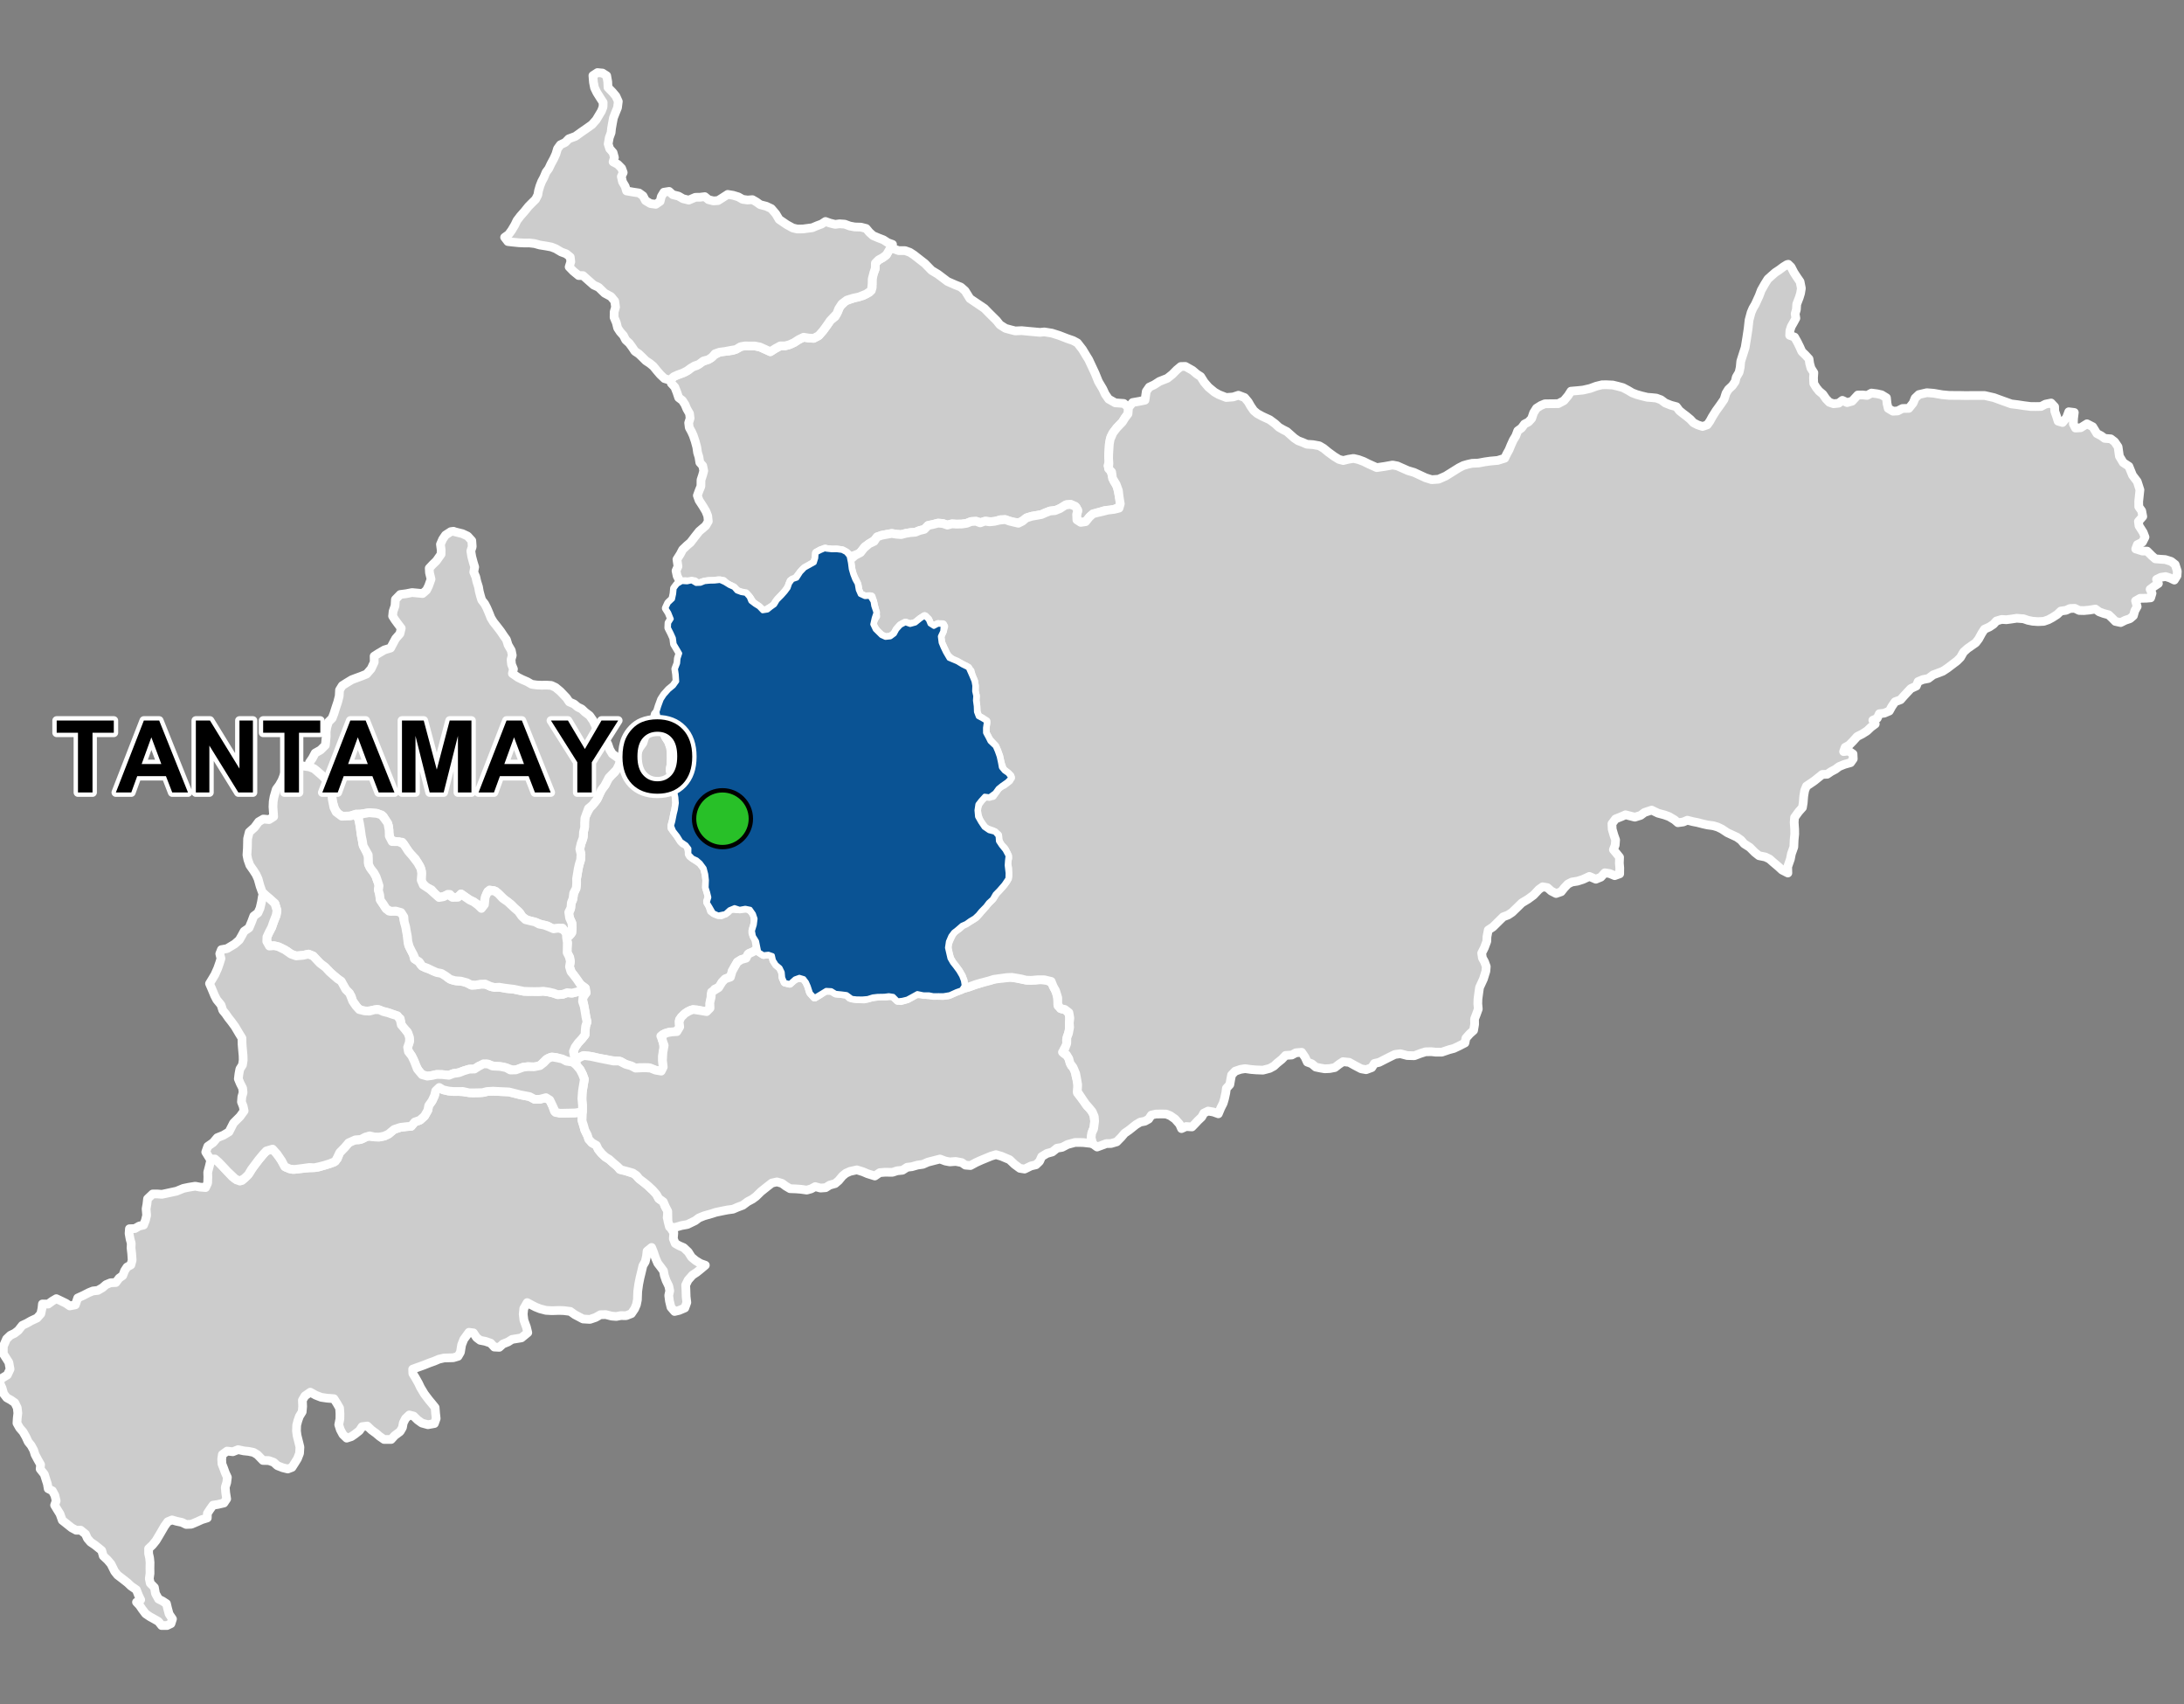 <?xml version="1.0" encoding="UTF-8"?>
<svg width="500pt" height="390pt" version="1.1" viewBox="0 0 500 390" xmlns="http://www.w3.org/2000/svg">
<rect x="0" y="0" width="500" height="390" fill="#808080" stroke="none"/>
<g id="a">
<rect width="500" height="390" fill="none"/>
<path d="m204.57 56.859 0.191 0.148 0.984 0.359h1.477l1.07 0.379 0.898 0.582 2.555 1.988 1.535 1.574 1.43 0.863 1.09 0.82 1.121 0.848 1.715 0.758 1.328 0.523 0.98 0.855 1.109 1.789 3.344 2.258 0.867 0.895 1.879 1.859 0.777 0.98 1.285 0.816 1.188 0.324 1.027 0.262 1.488-0.062 1.684 0.164 1.23 0.109 1.262 0.117 1.016-0.098 1.727 0.277 1.676 0.531 1.781 0.691 1.406 0.488 0.969 0.523 1.164 1.5 0.84 1.398 0.586 0.945 0.719 1.539 0.762 1.625 0.75 1.859 0.988 1.664 0.547 1.184 0.789 1.141 1.52 0.863 1.953 0.141 1.09 0.945-0.117 1.434-0.617 0.805-0.672 1.066-1.289 1.344-0.887 1.164-0.488 0.906-0.324 1.652-0.07 1.375-0.094 1.324 0.234 1.051-0.398 1.207 0.652 1.074 0.375 1.324 0.348 1.121 0.73 1.176 0.434 1.969 0.281 1.355-0.027 1.281-1.328 0.656-1.102 0.238-1.117 0.027-1.234 0.402-0.984 0.301-1.039 0.621-0.816 1.039-1.051 0.406-0.949-0.355-0.426-1.035 0.336-1.141-0.344-0.98-1.172-0.645-1.027 0.023-1.109 0.699-1.223 0.566-1.477 0.219-0.988 0.387-0.945 0.418-1.191 0.219-1.074 0.184-1.086 0.312-0.848 0.648-0.996 0.523-1.098-0.125-1.031-0.254-0.98-0.352-1.023 0.008-1.25 0.395-1.004 0.078-1.113-0.121-1.227 0.328-1.055-0.301-1.137 0.066-1.023 0.402-1.105 0.168-1.242 0.023-1.039-0.066-1.023 0.285-1.031-0.359-1.105-0.094-1.188 0.312-1.09 0.223-0.879 0.895-1.07 0.262-0.965 0.391-1.191 0.094-1.07 0.184-1.008 0.266-1.086-0.086-1.066-0.172-1.148 0.203-1.191 0.227-0.953 0.336-0.695 0.812-1.234 0.797-0.934 0.648-0.617 0.801-0.719 0.891-1.949 0.582-1.023-0.883-0.902-0.477-1.23-0.156-1.102 0.02-1.363-0.152-1.145 0.25-1.023 0.582-0.086 1.16-0.348 1.09-1.316 0.863-1.254 0.73-0.93 1.102-0.934 1.148-0.996 0.355-0.391 1.172-0.637 1-0.824 0.945-0.895 0.93-0.707 0.895-0.543 1.008-1.027 0.375-0.855 0.691-1.02-0.551-0.863-0.75-0.984-0.695-0.594-0.961-0.703-0.801-0.992-0.465-1.047-0.254-0.809-0.699-0.91-0.645-0.934-0.441-0.73-0.734-1.16-0.129-1.07 0.156-1.277 0.035-1.145 0.234-1.113 0.363-0.824-0.578-1.059 0.078-1.16-0.086-1.02 0.164-0.738-1.445-0.254-1.191 0.445-1.008-0.238-1.613 0.75-1.176 0.555-1.059 0.996-0.949 0.801-0.676 1.027-1.344 0.965-1.219 1.492-1.266 0.594-1.02-0.129-1.238-0.41-1.039-0.695-1.168-0.887-1.363-0.387-1.098 0.422-1.152 0.395-0.965 0.02-1.441 0.344-1.051 0.285-1.047-0.234-1.148-0.668-0.754-0.199-1.25-0.312-1.012-0.184-1.258-0.359-1.328-0.438-1.301-0.414-0.914-0.512-0.93-0.133-1.074 0.328-1.043-0.133-1.09-0.613-1.066-0.414-0.992-0.594-0.926-0.859-0.656-0.41-1.215-0.477-1.203-0.793-0.863-0.113-1.035 0.836-0.613 1.055-0.422 1.277-0.477 0.898-0.496 0.773-0.672 1.082-0.344 1.066-0.812 1.055-0.402 1.141-0.52 0.762-0.68 1.223-0.668 1.039-0.168 1.039-0.051 1.039-0.195 1.301-0.609 0.953-0.496 1.25 0.094 1.445 0.016 1.152 0.227 1.133 0.508 1.258 0.578 1.125-0.715 1.148-0.621h1.082l1.066-0.289 1.043-0.48 1.059-0.688 1.094-0.527 1.141 0.184 1.152 0.074 1.168-0.613 0.988-1.125 0.801-1.098 0.84-1.215 1.145-0.91 0.613-1.148 0.438-1.125 1.285-1.285 1.121-0.414 1.227-0.426 1.68-0.402 1.457-0.754 0.656-1.113v-1.969l0.137-0.992 0.512-1.188-0.09-1.238 0.844-0.883 1.051-0.602 0.805-0.621 0.52-1.141z" fill="#ccc" fill-rule="evenodd"/>
<path d="m204.57 56.859 0.191 0.148 0.984 0.359h1.477l1.07 0.379 0.898 0.582 2.555 1.988 1.535 1.574 1.43 0.863 1.09 0.82 1.121 0.848 1.715 0.758 1.328 0.523 0.98 0.855 1.109 1.789 3.344 2.258 0.867 0.895 1.879 1.859 0.777 0.98 1.285 0.816 1.188 0.324 1.027 0.262 1.488-0.062 1.684 0.164 1.23 0.109 1.262 0.117 1.016-0.098 1.727 0.277 1.676 0.531 1.781 0.691 1.406 0.488 0.969 0.523 1.164 1.5 0.84 1.398 0.586 0.945 0.719 1.539 0.762 1.625 0.75 1.859 0.988 1.664 0.547 1.184 0.789 1.141 1.52 0.863 1.953 0.141 1.09 0.945-0.117 1.434-0.617 0.805-0.672 1.066-1.289 1.344-0.887 1.164-0.488 0.906-0.324 1.652-0.07 1.375-0.094 1.324 0.234 1.051-0.398 1.207 0.652 1.074 0.375 1.324 0.348 1.121 0.73 1.176 0.434 1.969 0.281 1.355-0.027 1.281-1.328 0.656-1.102 0.238-1.117 0.027-1.234 0.402-0.984 0.301-1.039 0.621-0.816 1.039-1.051 0.406-0.949-0.355-0.426-1.035 0.336-1.141-0.344-0.98-1.172-0.645-1.027 0.023-1.109 0.699-1.223 0.566-1.477 0.219-0.988 0.387-0.945 0.418-1.191 0.219-1.074 0.184-1.086 0.312-0.848 0.648-0.996 0.523-1.098-0.125-1.031-0.254-0.98-0.352-1.023 0.008-1.25 0.395-1.004 0.078-1.113-0.121-1.227 0.328-1.055-0.301-1.137 0.066-1.023 0.402-1.105 0.168-1.242 0.023-1.039-0.066-1.023 0.285-1.031-0.359-1.105-0.094-1.188 0.312-1.09 0.223-0.879 0.895-1.07 0.262-0.965 0.391-1.191 0.094-1.07 0.184-1.008 0.266-1.086-0.086-1.066-0.172-1.148 0.203-1.191 0.227-0.953 0.336-0.695 0.812-1.234 0.797-0.934 0.648-0.617 0.801-0.719 0.891-1.949 0.582-1.023-0.883-0.902-0.477-1.23-0.156-1.102 0.02-1.363-0.152-1.145 0.25-1.023 0.582-0.086 1.16-0.348 1.09-1.316 0.863-1.254 0.73-0.93 1.102-0.934 1.148-0.996 0.355-0.391 1.172-0.637 1-0.824 0.945-0.895 0.93-0.707 0.895-0.543 1.008-1.027 0.375-0.855 0.691-1.02-0.551-0.863-0.75-0.984-0.695-0.594-0.961-0.703-0.801-0.992-0.465-1.047-0.254-0.809-0.699-0.91-0.645-0.934-0.441-0.73-0.734-1.16-0.129-1.07 0.156-1.277 0.035-1.145 0.234-1.113 0.363-0.824-0.578-1.059 0.078-1.16-0.086-1.02 0.164-0.738-1.445-0.254-1.191 0.445-1.008-0.238-1.613 0.75-1.176 0.555-1.059 0.996-0.949 0.801-0.676 1.027-1.344 0.965-1.219 1.492-1.266 0.594-1.02-0.129-1.238-0.41-1.039-0.695-1.168-0.887-1.363-0.387-1.098 0.422-1.152 0.395-0.965 0.02-1.441 0.344-1.051 0.285-1.047-0.234-1.148-0.668-0.754-0.199-1.25-0.312-1.012-0.184-1.258-0.359-1.328-0.438-1.301-0.414-0.914-0.512-0.93-0.133-1.074 0.328-1.043-0.133-1.09-0.613-1.066-0.414-0.992-0.594-0.926-0.859-0.656-0.41-1.215-0.477-1.203-0.793-0.863-0.113-1.035 0.836-0.613 1.055-0.422 1.277-0.477 0.898-0.496 0.773-0.672 1.082-0.344 1.066-0.812 1.055-0.402 1.141-0.52 0.762-0.68 1.223-0.668 1.039-0.168 1.039-0.051 1.039-0.195 1.301-0.609 0.953-0.496 1.25 0.094 1.445 0.016 1.152 0.227 1.133 0.508 1.258 0.578 1.125-0.715 1.148-0.621h1.082l1.066-0.289 1.043-0.48 1.059-0.688 1.094-0.527 1.141 0.184 1.152 0.074 1.168-0.613 0.988-1.125 0.801-1.098 0.84-1.215 1.145-0.91 0.613-1.148 0.438-1.125 1.285-1.285 1.121-0.414 1.227-0.426 1.68-0.402 1.457-0.754 0.656-1.113v-1.969l0.137-0.992 0.512-1.188-0.09-1.238 0.844-0.883 1.051-0.602 0.805-0.621 0.52-1.141 1.109-0.316" fill="none" stroke="#fff" stroke-linecap="round" stroke-linejoin="round" stroke-miterlimit="10" stroke-width="2"/>
<path d="m100.8 248.97 0.637 0.445 1.23 0.281 1.164 0.121 1.215-0.016 1.484 0.156 1.66 0.164 1.543-0.02 1.203-0.137 1.004-0.23 2.062 0.062 2.531 0.117 2.668 0.68 2.035 0.383 1.168 0.625 1.184-0.012 1.051-0.328 1.172 0.414 0.695 1.426 0.426 1.246 1.348 0.445 2.125-0.047 1.289-0.031 1.652-0.242-0.125 1.789 0.387 1.336 0.293 1.066 0.43 0.906 0.496 0.93 0.652 1.031 1.066 0.602 0.422 0.914 0.711 0.883 0.934 0.883 0.871 0.535 0.77 0.699 0.988 0.797 0.633 0.801 1.246 0.242 0.992 0.379 1.199 0.41 0.742 0.82 1.441 1.188 0.859 0.703 0.84 0.828 1.02 0.855 0.609 1.258 1.039 0.734 0.391 1.023 0.625 1.133-0.133 1.449 0.465 1.172 0.473 1.422 0.578 0.895-0.109 1.348 0.426 1.082 0.891 0.516 1.047 0.445 1.047 0.992 0.75 1.188 0.961 0.797 1.086 0.656 1.117 0.395-1.09 0.914-0.887 0.711-0.973 0.641-0.992 1.129-0.555 1.125 0.062 1.301 0.043 1.387 0.156 1.312-0.457 1.266-1.297 0.551-1.051 0.25-0.828-0.969-0.344-1.418-0.168-1.293 0.234-1.051-0.223-1.09-0.617-1.277-0.398-1.16-0.188-1.031-0.699-0.949-0.629-0.816-0.508-1.184-0.48-1.418-0.41-0.996-1.039 0.84-0.137 1.195-0.281 1.227-0.539 0.902-0.305 1.305-0.367 1.508-0.293 1.473-0.219 1.594-0.074 1.941-0.219 1.09-0.402 0.957-0.754 1.113-1.219 0.473-1.227-0.023-0.996 0.199-1.062-0.082-1.363-0.344-1.227 0.027-1.113 0.629-1.289 0.441-1.578-0.094-1.848-0.977-1.078-0.758-1.488-0.184-1.055-0.035-1.645 0.055-1.355-0.074-1.344-0.348-1.059-0.418-0.914-0.473-0.996-0.535-0.777 1.344-0.137 1.301 0.168 1.387 0.57 1.559 0.312 1.285-1.453 1.195-2.16 0.355-0.898 0.574-1.176 0.473-0.836 0.762-1.145-0.059-0.828-0.902-1.23-0.418-1.18-0.23-0.816-0.617-0.719-1.082-1.031-0.129-1.188 1.633-0.484 1.242-0.277 1.688-0.543 0.934-1.105 0.324-2.117 0.059-1.168 0.273-1.023 0.438-1.113 0.395-1.391 0.555-1.363 0.484-1.109 0.406 0.039 1.012 0.598 0.969 0.699 1.242 0.461 0.977 0.895 1.488 1.02 1.348 0.719 0.863 0.711 0.883 0.109 1.367 0.129 1.152-0.406 1.145-1.484 0.27-1.379-0.379-0.988-0.711-0.91-0.891-0.988-0.254-0.867 0.82-0.504 0.992-0.195 1.07-0.535 0.914-1.242 0.926-0.801 0.887h-1.621l-1.012-0.695-0.82-0.695-1.059-0.777-0.957-0.91-1.199 0.152-0.605 0.914-1.016 0.793-0.832 0.57-1.066 0.344-0.875-0.844-0.582-1.094-0.359-1.133 0.262-1.336 0.016-1.184-0.082-1.281-0.617-1.078-0.688-1.078-1.535-0.113-1.363-0.199-1.258-0.488-1.242-0.688-1.23 0.848-0.586 0.992 0.059 1.438-0.109 1.219-0.633 1.023-0.352 0.996-0.27 1.039-0.047 1.324 0.137 1.055 0.375 1.492 0.277 1.137-0.086 1.434-0.488 1.242-0.578 0.93-0.664 1.043-0.969 0.367-1.168-0.289-1.215-0.477-0.832-0.762-1.133-0.402-1.332-0.023-1.266-1.309-0.891-0.539-1.121-0.23-1.105-0.113-1.312-0.281-1.188 0.477-1.332-0.145-1.078 0.785-0.152 1.039 0.062 1.117 0.371 0.945 0.398 1.098 0.469 1.02-0.148 1.195-0.34 1.082 0.105 1.25 0.223 1.406-0.633 0.945-1.434 0.332-1.066 0.164-0.719 1.012-0.562 0.863-0.027 1.047-1.277 0.398-1.008 0.465-1.371 0.578-1.188 0.043-0.961-0.469-1.203-0.254-1.066-0.309-0.973 0.406-0.727 1-0.719 1.238-0.586 1-0.656 1.09-0.809 1.004-0.891 0.84 0.008 1.125 0.227 1.023 0.098 1.039-0.023 1.227 0.016 1.246-0.164 1.203 0.219 1.043 0.953 0.973 0.25 1.402 0.699 1.25 0.91 0.465 0.898 0.586 0.266 1.117 0.348 1.273 0.762 1.121-0.34 1.066-0.914 0.438h-1.223l-0.734-0.93-1.043-0.598-0.902-0.496-0.988-0.668-0.82-1.09-0.559-0.828-0.707-0.75 0.957-0.535-0.461-0.941-0.527-1.352-1.242-0.855-0.746-0.715-1.043-0.824-1.281-0.977-0.664-0.84-0.836-1.68-0.797-0.941-0.973-0.91-0.352-1.246-1.535-1.238-1.016-0.688-0.723-0.84-0.438-0.988-1.109-0.898-1.027 0.012-1.02-0.551-0.961-0.766-1.203-0.953-0.516-1.453-0.645-1.035-0.59-0.977 0.352-1-0.293-1.227-0.562-1.055-0.969-0.492-0.191-1.113-0.34-1.051-0.359-1.145-0.953-1.195 0.102-1.008-0.656-1.156-0.617-1.164-0.305-0.977-0.586-1.09-0.668-0.82-0.535-1.156-0.648-1.133-0.781-0.895-0.613-1.09 0.066-1.121 0.137-1.176-0.137-1.234-0.566-1.148-0.93-0.637-0.91-0.504-0.707-0.918-0.363-1.293-0.469-1.012 0.086-1.031 1.598-0.969 0.617-1.324-0.277-1.535-0.723-1.133-0.551-0.871 0.008-1.676 0.742-1.703 0.879-0.832 0.965-0.457 0.848-0.66 0.91-1.152 1.039-0.484 0.977-0.559 1.367-0.637 0.855-0.977 0.262-1.211 0.105-1.027 1.312 0.023 0.926-0.676 0.945-0.562 1.207 0.574 1.008 0.492 0.863 0.594 1.285-0.25 0.531-1.566 1.258-0.57 1.293-0.66 0.934-0.379 1.129-0.121 1.055-0.613 0.836-0.719 1.023-0.418 1.207-0.055 0.742-0.996 0.836-0.59 0.422-1.105 0.555-0.852 0.887-0.496 0.289-1.09-0.102-1.508-0.145-1.277 0.043-1.074-0.27-0.969-0.227-1.277 0.082-1.074 1.238-0.043 1.008-0.578 0.992-0.227 0.414-1.051 0.289-1.176-0.125-1.504 0.184-1.012 0.145-1.258 1.176-1.113h1.117l1 0.078 1.078-0.227 2.273-0.492 1.566-0.641 1.176-0.246 1.527-0.25 1.094 0.207 1.277 0.105 0.477-1.031 0.047-1.379-0.031-1.082 0.363-1.371 0.254-1.062 0.734-0.832 1.156 0.949 0.824 0.848 1.184 1.273 1.055 1.16 1.047 0.781 1.238 0.125 1.086-1.02 0.688-0.828 0.781-1.273 1.246-1.609 1.082-1.305 0.695-0.734 1.066-0.582 0.918 0.77 1.062 1.301 0.84 1.383 0.613 0.875 1.539 0.508 1.363-0.152 1.613-0.152 1.246-0.07 1.582-0.156 1.027-0.316 1.355-0.41 1.219-0.406 0.809-0.812 0.543-1.41 1.145-1.176 0.883-1.043 0.969-0.688 1.355 0.023 0.996-0.336 1.02-0.52 1.543 0.168 1.125 0.031 1.188-0.238 0.965-0.461 1.258-1.051 1.438-0.473 1.434-0.176 1.039-0.074 0.809-0.973 1.199-0.422 1.039-0.934 0.77-1.352 0.191-1.043 0.766-1.078 0.473-1.004 0.363-1.301 0.812-0.773z" fill="#ccc" fill-rule="evenodd"/>
<path d="m100.8 248.97 0.637 0.445 1.23 0.281 1.164 0.121 1.215-0.016 1.484 0.156 1.66 0.164 1.543-0.02 1.203-0.137 1.004-0.23 2.062 0.062 2.531 0.117 2.668 0.68 2.035 0.383 1.168 0.625 1.184-0.012 1.051-0.328 1.172 0.414 0.695 1.426 0.426 1.246 1.348 0.445 2.125-0.047 1.289-0.031 1.652-0.242-0.125 1.789 0.387 1.336 0.293 1.066 0.43 0.906 0.496 0.93 0.652 1.031 1.066 0.602 0.422 0.914 0.711 0.883 0.934 0.883 0.871 0.535 0.77 0.699 0.988 0.797 0.633 0.801 1.246 0.242 0.992 0.379 1.199 0.41 0.742 0.82 1.441 1.188 0.859 0.703 0.84 0.828 1.02 0.855 0.609 1.258 1.039 0.734 0.391 1.023 0.625 1.133-0.133 1.449 0.465 1.172 0.473 1.422 0.578 0.895-0.109 1.348 0.426 1.082 0.891 0.516 1.047 0.445 1.047 0.992 0.75 1.188 0.961 0.797 1.086 0.656 1.117 0.395-1.09 0.914-0.887 0.711-0.973 0.641-0.992 1.129-0.555 1.125 0.062 1.301 0.043 1.387 0.156 1.312-0.457 1.266-1.297 0.551-1.051 0.25-0.828-0.969-0.344-1.418-0.168-1.293 0.234-1.051-0.223-1.09-0.617-1.277-0.398-1.16-0.188-1.031-0.699-0.949-0.629-0.816-0.508-1.184-0.48-1.418-0.41-0.996-1.039 0.84-0.137 1.195-0.281 1.227-0.539 0.902-0.305 1.305-0.367 1.508-0.293 1.473-0.219 1.594-0.074 1.941-0.219 1.09-0.402 0.957-0.754 1.113-1.219 0.473-1.227-0.023-0.996 0.199-1.062-0.082-1.363-0.344-1.227 0.027-1.113 0.629-1.289 0.441-1.578-0.094-1.848-0.977-1.078-0.758-1.488-0.184-1.055-0.035-1.645 0.055-1.355-0.074-1.344-0.348-1.059-0.418-0.914-0.473-0.996-0.535-0.777 1.344-0.137 1.301 0.168 1.387 0.57 1.559 0.312 1.285-1.453 1.195-2.16 0.355-0.898 0.574-1.176 0.473-0.836 0.762-1.145-0.059-0.828-0.902-1.23-0.418-1.18-0.23-0.816-0.617-0.719-1.082-1.031-0.129-1.188 1.633-0.484 1.242-0.277 1.688-0.543 0.934-1.105 0.324-2.117 0.059-1.168 0.273-1.023 0.438-1.113 0.395-1.391 0.555-1.363 0.484-1.109 0.406 0.039 1.012 0.598 0.969 0.699 1.242 0.461 0.977 0.895 1.488 1.02 1.348 0.719 0.863 0.711 0.883 0.109 1.367 0.129 1.152-0.406 1.145-1.484 0.27-1.379-0.379-0.988-0.711-0.91-0.891-0.988-0.254-0.867 0.82-0.504 0.992-0.195 1.07-0.535 0.914-1.242 0.926-0.801 0.887h-1.621l-1.012-0.695-0.82-0.695-1.059-0.777-0.957-0.91-1.199 0.152-0.605 0.914-1.016 0.793-0.832 0.57-1.066 0.344-0.875-0.844-0.582-1.094-0.359-1.133 0.262-1.336 0.016-1.184-0.082-1.281-0.617-1.078-0.688-1.078-1.535-0.113-1.363-0.199-1.258-0.488-1.242-0.688-1.23 0.848-0.586 0.992 0.059 1.438-0.109 1.219-0.633 1.023-0.352 0.996-0.27 1.039-0.047 1.324 0.137 1.055 0.375 1.492 0.277 1.137-0.086 1.434-0.488 1.242-0.578 0.93-0.664 1.043-0.969 0.367-1.168-0.289-1.215-0.477-0.832-0.762-1.133-0.402-1.332-0.023-1.266-1.309-0.891-0.539-1.121-0.23-1.105-0.113-1.312-0.281-1.188 0.477-1.332-0.145-1.078 0.785-0.152 1.039 0.062 1.117 0.371 0.945 0.398 1.098 0.469 1.02-0.148 1.195-0.34 1.082 0.105 1.25 0.223 1.406-0.633 0.945-1.434 0.332-1.066 0.164-0.719 1.012-0.562 0.863-0.027 1.047-1.277 0.398-1.008 0.465-1.371 0.578-1.188 0.043-0.961-0.469-1.203-0.254-1.066-0.309-0.973 0.406-0.727 1-0.719 1.238-0.586 1-0.656 1.09-0.809 1.004-0.891 0.84 0.008 1.125 0.227 1.023 0.098 1.039-0.023 1.227 0.016 1.246-0.164 1.203 0.219 1.043 0.953 0.973 0.25 1.402 0.699 1.25 0.91 0.465 0.898 0.586 0.266 1.117 0.348 1.273 0.762 1.121-0.34 1.066-0.914 0.438h-1.223l-0.734-0.93-1.043-0.598-0.902-0.496-0.988-0.668-0.82-1.09-0.559-0.828-0.707-0.75 0.957-0.535-0.461-0.941-0.527-1.352-1.242-0.855-0.746-0.715-1.043-0.824-1.281-0.977-0.664-0.84-0.836-1.68-0.797-0.941-0.973-0.91-0.352-1.246-1.535-1.238-1.016-0.688-0.723-0.84-0.438-0.988-1.109-0.898-1.027 0.012-1.02-0.551-0.961-0.766-1.203-0.953-0.516-1.453-0.645-1.035-0.59-0.977 0.352-1-0.293-1.227-0.562-1.055-0.969-0.492-0.191-1.113-0.34-1.051-0.359-1.145-0.953-1.195 0.102-1.008-0.656-1.156-0.617-1.164-0.305-0.977-0.586-1.09-0.668-0.82-0.535-1.156-0.648-1.133-0.781-0.895-0.613-1.09 0.066-1.121 0.137-1.176-0.137-1.234-0.566-1.148-0.93-0.637-0.91-0.504-0.707-0.918-0.363-1.293-0.469-1.012 0.086-1.031 1.598-0.969 0.617-1.324-0.277-1.535-0.723-1.133-0.551-0.871 0.008-1.676 0.742-1.703 0.879-0.832 0.965-0.457 0.848-0.66 0.91-1.152 1.039-0.484 0.977-0.559 1.367-0.637 0.855-0.977 0.262-1.211 0.105-1.027 1.312 0.023 0.926-0.676 0.945-0.562 1.207 0.574 1.008 0.492 0.863 0.594 1.285-0.25 0.531-1.566 1.258-0.57 1.293-0.66 0.934-0.379 1.129-0.121 1.055-0.613 0.836-0.719 1.023-0.418 1.207-0.055 0.742-0.996 0.836-0.59 0.422-1.105 0.555-0.852 0.887-0.496 0.289-1.09-0.102-1.508-0.145-1.277 0.043-1.074-0.27-0.969-0.227-1.277 0.082-1.074 1.238-0.043 1.008-0.578 0.992-0.227 0.414-1.051 0.289-1.176-0.125-1.504 0.184-1.012 0.145-1.258 1.176-1.113h1.117l1 0.078 1.078-0.227 2.273-0.492 1.566-0.641 1.176-0.246 1.527-0.25 1.094 0.207 1.277 0.105 0.477-1.031 0.047-1.379-0.031-1.082 0.363-1.371 0.254-1.062 0.734-0.832 1.156 0.949 0.824 0.848 1.184 1.273 1.055 1.16 1.047 0.781 1.238 0.125 1.086-1.02 0.688-0.828 0.781-1.273 1.246-1.609 1.082-1.305 0.695-0.734 1.066-0.582 0.918 0.77 1.062 1.301 0.84 1.383 0.613 0.875 1.539 0.508 1.363-0.152 1.613-0.152 1.246-0.07 1.582-0.156 1.027-0.316 1.355-0.41 1.219-0.406 0.809-0.812 0.543-1.41 1.145-1.176 0.883-1.043 0.969-0.688 1.355 0.023 0.996-0.336 1.02-0.52 1.543 0.168 1.125 0.031 1.188-0.238 0.965-0.461 1.258-1.051 1.438-0.473 1.434-0.176 1.039-0.074 0.809-0.973 1.199-0.422 1.039-0.934 0.77-1.352 0.191-1.043 0.766-1.078 0.473-1.004 0.363-1.301 0.812-0.773 0.234 0.078" fill="none" stroke="#fff" stroke-linecap="round" stroke-linejoin="round" stroke-miterlimit="10" stroke-width="2"/>
<path d="m150.48 162.97-0.055 0.074 0.594 1.984 0.453 1.352 0.43 1.105 0.449 1.172 0.699 1.098 0.48 1.336 0.117 1.016 0.027 1.594-0.074 1.414-0.191 1.066 0.211 1.094 0.379 1.496 0.156 1.195 0.348 1.055 0.305 1.473 0.105 1.305-0.23 1.516-0.246 0.988-0.184 1.176-0.293 0.965-0.148 1.07 0.859 1.062 0.855 1.238 0.848 1.145 1.062 0.508 0.285 1.117 0.312 1.301 1.043 0.75 1.305 0.844 0.895 1.207 0.367 1.398 0.156 1.363-0.066 1.707 0.32 1.016 0.293 1.07-0.371 1.004 0.457 0.922 0.41 1.309 0.867 0.574 1.406 0.34 1.449-0.777 0.68-0.781 1.242 0.16 1.484-0.09 1.25-0.07 0.961 0.738 0.578 0.957 0.188 1.492-0.453 1.477-0.148 1.02 0.68 1.391 0.344 2.234-0.848 0.645-1.055 0.418-0.668 1.121-1.086 0.305-0.906 0.57-0.621 1.066-0.562 1.008-0.195 1.195-1.238 0.531-0.895 0.812-0.547 1.059-1.133 0.516-0.828 1.254-0.035 1.055-0.227 1.07-0.059 1.145-1.035 0.66-1.828-0.426-1.375 0.027-0.941 0.48-0.91 0.781-0.824 0.922-0.039 1.059 0.051 1.008-1.086 0.777-1.148 0.016-1.121 0.309-0.934 0.605 0.539 1.289 0.195 1.582-0.34 1.727 0.078 1.789 0.082 1.219-0.883 0.516-1.547-0.504-0.93-0.398-2.07-0.004-1.051 0.105-2.133-0.867-1.07-0.621-1.188-0.129-1.133-0.141-1.438-0.289-1.199-0.156-1.328-0.344-1.211-0.211-1.305-0.023-0.98 0.613-0.879-0.531-0.207-1.129 0.387-0.957 0.727-1.012 0.766-0.82 0.777-0.98 0.043-1.004 0.098-1 0.324-0.965-0.258-1.094-0.172-1.094-0.207-1.047-0.164-1.094-0.273-1.051 0.797-1.199-0.082-1.109-1.117-0.836-0.68-0.809-0.703-1.086-0.695-0.934-0.469-1.281 0.199-1.094-0.121-1.02-0.617-1.109 0.02-1.176 0.098-1.047-0.309-1.016 1.035-1.012 0.32-1.312-0.07-1.172-0.535-1.184-0.262-1.023 0.449-0.93 0.094-1.238 0.457-1.02 0.18-1.277 0.414-1.035 0.223-1.203 0.047-1.285 0.188-1.105 0.172-1.066 0.234-1.059 0.328-1.043 0.098-1.184-0.281-1.305 0.227-1.09 0.348-0.945 0.25-0.996 0.043-1.043 0.23-1.105 0.035-1.203 0.086-1.008 0.484-0.973 0.562-1.012 1-1.145 0.773-1.016 0.504-1.172 0.633-1.238 0.691-0.805 0.566-1.203 0.82-0.965 0.742-0.699 0.594-1.18 0.754-0.688 0.914-0.492 0.82-0.824 0.805-0.621 1.23-0.539 0.523-1.191 0.816-1.125 0.539-1.688 0.895-1.305 0.477-1.082 0.539-1.02 0.371-1.5z" fill="#ccc" fill-rule="evenodd"/>
<path d="m150.48 162.97-0.055 0.074 0.594 1.984 0.453 1.352 0.43 1.105 0.449 1.172 0.699 1.098 0.48 1.336 0.117 1.016 0.027 1.594-0.074 1.414-0.191 1.066 0.211 1.094 0.379 1.496 0.156 1.195 0.348 1.055 0.305 1.473 0.105 1.305-0.23 1.516-0.246 0.988-0.184 1.176-0.293 0.965-0.148 1.07 0.859 1.062 0.855 1.238 0.848 1.145 1.062 0.508 0.285 1.117 0.312 1.301 1.043 0.75 1.305 0.844 0.895 1.207 0.367 1.398 0.156 1.363-0.066 1.707 0.32 1.016 0.293 1.07-0.371 1.004 0.457 0.922 0.41 1.309 0.867 0.574 1.406 0.34 1.449-0.777 0.68-0.781 1.242 0.16 1.484-0.09 1.25-0.07 0.961 0.738 0.578 0.957 0.188 1.492-0.453 1.477-0.148 1.02 0.68 1.391 0.344 2.234-0.848 0.645-1.055 0.418-0.668 1.121-1.086 0.305-0.906 0.57-0.621 1.066-0.562 1.008-0.195 1.195-1.238 0.531-0.895 0.812-0.547 1.059-1.133 0.516-0.828 1.254-0.035 1.055-0.227 1.07-0.059 1.145-1.035 0.66-1.828-0.426-1.375 0.027-0.941 0.48-0.91 0.781-0.824 0.922-0.039 1.059 0.051 1.008-1.086 0.777-1.148 0.016-1.121 0.309-0.934 0.605 0.539 1.289 0.195 1.582-0.34 1.727 0.078 1.789 0.082 1.219-0.883 0.516-1.547-0.504-0.93-0.398-2.07-0.004-1.051 0.105-2.133-0.867-1.07-0.621-1.188-0.129-1.133-0.141-1.438-0.289-1.199-0.156-1.328-0.344-1.211-0.211-1.305-0.023-0.98 0.613-0.879-0.531-0.207-1.129 0.387-0.957 0.727-1.012 0.766-0.82 0.777-0.98 0.043-1.004 0.098-1 0.324-0.965-0.258-1.094-0.172-1.094-0.207-1.047-0.164-1.094-0.273-1.051 0.797-1.199-0.082-1.109-1.117-0.836-0.68-0.809-0.703-1.086-0.695-0.934-0.469-1.281 0.199-1.094-0.121-1.02-0.617-1.109 0.02-1.176 0.098-1.047-0.309-1.016 1.035-1.012 0.32-1.312-0.07-1.172-0.535-1.184-0.262-1.023 0.449-0.93 0.094-1.238 0.457-1.02 0.18-1.277 0.414-1.035 0.223-1.203 0.047-1.285 0.188-1.105 0.172-1.066 0.234-1.059 0.328-1.043 0.098-1.184-0.281-1.305 0.227-1.09 0.348-0.945 0.25-0.996 0.043-1.043 0.23-1.105 0.035-1.203 0.086-1.008 0.484-0.973 0.562-1.012 1-1.145 0.773-1.016 0.504-1.172 0.633-1.238 0.691-0.805 0.566-1.203 0.82-0.965 0.742-0.699 0.594-1.18 0.754-0.688 0.914-0.492 0.82-0.824 0.805-0.621 1.23-0.539 0.523-1.191 0.816-1.125 0.539-1.688 0.895-1.305 0.477-1.082 0.539-1.02 0.371-1.5 0.469-0.492" fill="none" stroke="#fff" stroke-linecap="round" stroke-linejoin="round" stroke-miterlimit="10" stroke-width="2"/>
<path d="m173.5 217.47 0.266 0.324 1.031 0.66 1.141-0.129 0.957 0.332 0.254 1.102 0.609 0.957 0.895 0.75 0.5 1.035 0.117 1.258 0.445 1.02 1.078 0.258 0.855-0.777 1.09-0.574 1.324 0.246 0.633 0.836 0.422 0.957 0.355 1.25 1.027 1.23 1.078-0.648 1.227-0.887h1.551l0.98 0.605 1.34 0.137 1.184 0.152 0.707 0.715 1.004 0.223 1.012 0.086 1.266 0.051 1.508-0.395 0.988-0.164 1.305-0.172 1.445 0.051 1.117-0.172 1.09 0.859 0.953 0.371 1.434-0.414 1.09-0.59 0.895-0.535 1.32-0.074 1.266 0.238 1.047 0.094 1.598 0.078 1.062 0.016 1.059-0.102 1.148-0.508 1.316-0.531 1.168-0.461 1.191-0.34 1.43-0.52 1.051-0.316 1.258-0.449 1.473-0.332 1.371-0.414 1.637-0.012 1.035-0.195 1.672 0.234 1.234 0.273 1.234 0.184 1.82-0.008 1.168-0.133 1.5 0.184 1.062 0.527 0.695 1.484 0.535 1.148 0.152 1.406 0.047 1.27 0.816 0.691 0.996 0.242 0.812 1.055v1.074l-0.031 1.324-0.016 1.297-0.34 1.074-0.293 1.066 0.047 1.086-0.57 0.949-0.043 1.047 0.848 0.566 0.43 1.086 0.41 1.152 0.832 0.859 0.188 1.363 0.379 1.301 0.129 1.426-0.145 1.281 0.777 0.992 0.75 0.953 0.66 1 0.84 0.867 0.695 1.074 0.211 1.574-0.059 1.266-0.406 0.957-0.328 1.582-0.035 1.27-1.867-0.207-1.801-0.008-1.688 0.457-1.266 0.66-1.168 0.195-1.062 0.855-1.262 0.352-1.18 0.719-0.492 1.094-0.805 0.77-1.172 0.277-1.438 0.711-1.082-0.172-1.219-0.898-1.133-1.074-1.852-0.785-1.273-0.375-1.125 0.336-2.211 0.91-1.203 0.543-1.309 0.707-1.152-0.098-0.832-0.578-1.367-0.262-1.371 0.098-1.004-0.188-1.246-0.465-1.316 0.336-1.457 0.375-1.129 0.5-1.258 0.18-1.285 0.367-1.074 0.125-1.062 0.684-1.242 0.125-1.047 0.344-1.746-0.012-1.172 0.094-1.125 0.766-1.664-0.52-1.074-0.457-1.379-0.426-1.551 0.344-0.965 0.43-0.785 0.641-0.859 1.039-0.812 0.688-1.246 0.344-0.934 0.594-1.18 0.086-1.195-0.328-0.961 0.52-0.984 0.273-1.344-0.188-1.113-0.086-1.359-0.051-0.953-0.559-0.895-0.66-1.148-0.332-1.168 0.258-0.957 0.738-1.523 1.215-1.145 1.121-0.816 0.602-1.121 0.598-1.09 0.816-1.207 0.449-1.031 0.449-1.309 0.18-1.297 0.258-1.344 0.281-1.055 0.34-1.621 0.457-1.203 0.488-0.824 0.629-1.793 0.867-1.387 0.25-1.469 0.434-1.262-0.141-0.34-1.309-0.043-2.262-0.543-1.043-0.473-1.113-1.039-0.734-0.543-0.965-0.875-1-1.051-0.977-0.859-0.703-1.129-0.848-0.645-0.793-0.84-0.574-1.156-0.332-1.59-0.414-0.781-0.738-1.102-0.938-0.77-0.699-0.871-0.535-0.793-0.723-0.852-1.043-0.422-0.914-0.996-0.57-0.77-0.785-0.305-1.004-0.574-1.109-0.293-1.066-0.348-1.059 0.086-2.066 0.012-1.488-0.098-1.094 0.016-1.77 0.309-1.906 0.203-1.203-0.43-1.156-0.539-1.047-0.824-0.969-0.152-1.145 0.785-0.645 1.047-0.473 1.652 0.203 1.164 0.254 1.125 0.242 1.273 0.25 1.582 0.312 1.32-0.004 1.43 0.738 1.285 0.363 1.004 0.527 2.051-0.086 1.375 0.082 1.125 0.457 1.324 0.23 0.461-0.934-0.172-1.527 0.098-1.809 0.289-1.602-0.48-1.375 0.105-1.082 1.148-0.473 1.062-0.18 1.074-0.055 0.652-1.094-0.152-1.207 0.453-0.984 0.891-0.879 0.871-0.52 0.988-0.395 1.828 0.281 1.273 0.219 0.785-0.797-0.043-1.262 0.285-1.195 0.102-1.234 1.629-1.008 0.766-1.234 0.688-0.742 1.238-0.43 0.402-1.367 0.562-1.008 0.621-1.066 0.906-0.57 1.086-0.305 0.43-0.914 1.293-0.625 0.848-0.645z" fill="#ccc" fill-rule="evenodd"/>
<path d="m173.5 217.47 0.266 0.324 1.031 0.66 1.141-0.129 0.957 0.332 0.254 1.102 0.609 0.957 0.895 0.75 0.5 1.035 0.117 1.258 0.445 1.02 1.078 0.258 0.855-0.777 1.09-0.574 1.324 0.246 0.633 0.836 0.422 0.957 0.355 1.25 1.027 1.23 1.078-0.648 1.227-0.887h1.551l0.98 0.605 1.34 0.137 1.184 0.152 0.707 0.715 1.004 0.223 1.012 0.086 1.266 0.051 1.508-0.395 0.988-0.164 1.305-0.172 1.445 0.051 1.117-0.172 1.09 0.859 0.953 0.371 1.434-0.414 1.09-0.59 0.895-0.535 1.32-0.074 1.266 0.238 1.047 0.094 1.598 0.078 1.062 0.016 1.059-0.102 1.148-0.508 1.316-0.531 1.168-0.461 1.191-0.34 1.43-0.52 1.051-0.316 1.258-0.449 1.473-0.332 1.371-0.414 1.637-0.012 1.035-0.195 1.672 0.234 1.234 0.273 1.234 0.184 1.82-0.008 1.168-0.133 1.5 0.184 1.062 0.527 0.695 1.484 0.535 1.148 0.152 1.406 0.047 1.27 0.816 0.691 0.996 0.242 0.812 1.055v1.074l-0.031 1.324-0.016 1.297-0.34 1.074-0.293 1.066 0.047 1.086-0.57 0.949-0.043 1.047 0.848 0.566 0.43 1.086 0.41 1.152 0.832 0.859 0.188 1.363 0.379 1.301 0.129 1.426-0.145 1.281 0.777 0.992 0.75 0.953 0.66 1 0.84 0.867 0.695 1.074 0.211 1.574-0.059 1.266-0.406 0.957-0.328 1.582-0.035 1.27-1.867-0.207-1.801-0.008-1.688 0.457-1.266 0.66-1.168 0.195-1.062 0.855-1.262 0.352-1.18 0.719-0.492 1.094-0.805 0.77-1.172 0.277-1.438 0.711-1.082-0.172-1.219-0.898-1.133-1.074-1.852-0.785-1.273-0.375-1.125 0.336-2.211 0.91-1.203 0.543-1.309 0.707-1.152-0.098-0.832-0.578-1.367-0.262-1.371 0.098-1.004-0.188-1.246-0.465-1.316 0.336-1.457 0.375-1.129 0.5-1.258 0.18-1.285 0.367-1.074 0.125-1.062 0.684-1.242 0.125-1.047 0.344-1.746-0.012-1.172 0.094-1.125 0.766-1.664-0.52-1.074-0.457-1.379-0.426-1.551 0.344-0.965 0.43-0.785 0.641-0.859 1.039-0.812 0.688-1.246 0.344-0.934 0.594-1.18 0.086-1.195-0.328-0.961 0.52-0.984 0.273-1.344-0.188-1.113-0.086-1.359-0.051-0.953-0.559-0.895-0.66-1.148-0.332-1.168 0.258-0.957 0.738-1.523 1.215-1.145 1.121-0.816 0.602-1.121 0.598-1.09 0.816-1.207 0.449-1.031 0.449-1.309 0.18-1.297 0.258-1.344 0.281-1.055 0.34-1.621 0.457-1.203 0.488-0.824 0.629-1.793 0.867-1.387 0.25-1.469 0.434-1.262-0.141-0.34-1.309-0.043-2.262-0.543-1.043-0.473-1.113-1.039-0.734-0.543-0.965-0.875-1-1.051-0.977-0.859-0.703-1.129-0.848-0.645-0.793-0.84-0.574-1.156-0.332-1.59-0.414-0.781-0.738-1.102-0.938-0.77-0.699-0.871-0.535-0.793-0.723-0.852-1.043-0.422-0.914-0.996-0.57-0.77-0.785-0.305-1.004-0.574-1.109-0.293-1.066-0.348-1.059 0.086-2.066 0.012-1.488-0.098-1.094 0.016-1.77 0.309-1.906 0.203-1.203-0.43-1.156-0.539-1.047-0.824-0.969-0.152-1.145 0.785-0.645 1.047-0.473 1.652 0.203 1.164 0.254 1.125 0.242 1.273 0.25 1.582 0.312 1.32-0.004 1.43 0.738 1.285 0.363 1.004 0.527 2.051-0.086 1.375 0.082 1.125 0.457 1.324 0.23 0.461-0.934-0.172-1.527 0.098-1.809 0.289-1.602-0.48-1.375 0.105-1.082 1.148-0.473 1.062-0.18 1.074-0.055 0.652-1.094-0.152-1.207 0.453-0.984 0.891-0.879 0.871-0.52 0.988-0.395 1.828 0.281 1.273 0.219 0.785-0.797-0.043-1.262 0.285-1.195 0.102-1.234 1.629-1.008 0.766-1.234 0.688-0.742 1.238-0.43 0.402-1.367 0.562-1.008 0.621-1.066 0.906-0.57 1.086-0.305 0.43-0.914 1.293-0.625 0.848-0.645 0.125 0.332" fill="none" stroke="#fff" stroke-linecap="round" stroke-linejoin="round" stroke-miterlimit="10" stroke-width="2"/>
<path d="m103.82 121.6 0.414 0.141 1.625 0.402 1.195 0.555 0.957 1.051 0.098 1.379-0.32 0.98 0.211 1.285 0.359 1.355 0.316 1.027-0.215 1.16 0.469 1.121 0.234 1.051 0.379 1.203 0.184 1.051 0.266 1.012 0.293 0.965 0.68 0.863 0.488 0.938 0.508 1.191 0.43 1.09 0.586 0.953 0.762 0.957 0.906 1.18 0.68 1.023 0.617 0.855 0.379 1.223 0.73 1.258 0.227 1.129-0.277 0.965 0.109 1.098 0.441 1.062-0.242 1.039 1.289 0.891 0.941 0.469 1.18 0.512 1.016 0.586 1.129 0.16 1.117 0.051 1.09-0.02 1.137 0.066 0.977 0.457 1.09 0.902 0.715 0.746 0.699 0.734 0.641 0.938 1.105 0.48 0.824 0.695 0.918 0.445 0.762 0.723 1.047 0.789 0.797 1.141 0.465 0.957 0.422 0.961 0.93 0.586 0.633 1.012 0.406 0.922 0.535 1 0.434 1.227 0.582 0.961 0.945 0.66 0.891 0.691-0.293 1.113-0.555 1.141-0.715 0.746-1.062 1.09-0.461 0.898-0.523 0.969-0.715 0.941-0.68 1.43-0.461 0.902-0.93 1.16-0.91 0.75-0.441 1.184-0.375 1.023-0.066 1.055 0.008 1.07-0.262 1.098-0.07 1.27-0.492 1.34-0.281 1.246 0.27 1.164-0.086 1.324-0.328 1.039-0.234 1.062-0.172 1.066-0.188 1.105 0.016 1.07-0.086 1.121-0.605 1.152-0.141 1.219-0.387 0.957-0.094 1.176-0.496 1.012 0.191 1.305 0.535 1.184 0.07 1.051-0.051 1.094-0.691 0.828-0.832-0.938-0.656-0.902-1.281 0.09-1 0.086-1.152-0.691-1.211-0.242-1.164-0.43-1.281-0.363-1.016-0.297-1.082-0.711-0.547-0.887-1.219-1.117-0.82-0.852-1.387-1.012-1.035-0.992-1.066-0.988-1.414-0.32-0.633 0.781-0.566 1.766 0.023 1.445-1.449-0.516-0.996-0.742-0.957-0.457-1.082-0.738-0.883-0.621-0.734 0.746-1.051 0.227-0.777-0.871-1.02 0.34-1.461 0.355-0.988-0.883-0.723-0.863-1.223-0.574-1.098-1.242-0.004-1.152 0.027-1.301-0.375-1.102-1.059-1.73-1.168-1.152-1.02-1.461-0.789-1.18-1.449-0.137-1.27-0.375-0.34-1.613-0.062-1.543-0.59-1.188-0.617-1.043-1.496-0.715-1.742-0.152-1.559 0.266-1.355 0.062-1.348 0.41-1.23 0.219-1.484-0.453-0.875-1.305-0.621-1.75-0.074-2.074-0.164-1.613-0.711-0.996-1.105-0.922-1.371-1.281-1.785-1.047 0.012-1.012 0.656-0.949 0.637-1.195 1.234-0.695 1.102-1.098 0.195-2.031-0.02-1.004 0.152-1.059 0.383-1.234 0.844-0.844 0.398-1.031 0.422-1.332 0.469-1.406 0.328-1.312 0.074-1.375 0.621-1.008 1.133-0.719 1.043-0.629 1-0.379 1.203-0.441 1.199-0.488 1.035-1.195 0.707-1.508-0.02-1.387 1.02-0.656 1.332-0.773 1.422-0.43 0.586-1.117 0.562-1.039 0.977-1.117 0.305-1.254-0.82-1.09-0.613-0.836-0.543-0.852 0.109-1.066 0.445-1.301 0.09-1.449 1.105-1.137 1.363-0.176 1.348-0.266 2.406 0.227 0.906-0.777 0.477-0.977 0.551-1.539-0.355-1.469-0.059-1.039 0.785-0.84 0.859-0.84 1.066-1.516 0.02-1.012-0.164-1.25 0.504-1.164 0.648-0.957 1.219-0.789z" fill="#ccc" fill-rule="evenodd"/>
<path d="m103.82 121.6 0.414 0.141 1.625 0.402 1.195 0.555 0.957 1.051 0.098 1.379-0.32 0.98 0.211 1.285 0.359 1.355 0.316 1.027-0.215 1.16 0.469 1.121 0.234 1.051 0.379 1.203 0.184 1.051 0.266 1.012 0.293 0.965 0.68 0.863 0.488 0.938 0.508 1.191 0.43 1.09 0.586 0.953 0.762 0.957 0.906 1.18 0.68 1.023 0.617 0.855 0.379 1.223 0.73 1.258 0.227 1.129-0.277 0.965 0.109 1.098 0.441 1.062-0.242 1.039 1.289 0.891 0.941 0.469 1.18 0.512 1.016 0.586 1.129 0.16 1.117 0.051 1.09-0.02 1.137 0.066 0.977 0.457 1.09 0.902 0.715 0.746 0.699 0.734 0.641 0.938 1.105 0.48 0.824 0.695 0.918 0.445 0.762 0.723 1.047 0.789 0.797 1.141 0.465 0.957 0.422 0.961 0.93 0.586 0.633 1.012 0.406 0.922 0.535 1 0.434 1.227 0.582 0.961 0.945 0.66 0.891 0.691-0.293 1.113-0.555 1.141-0.715 0.746-1.062 1.09-0.461 0.898-0.523 0.969-0.715 0.941-0.68 1.43-0.461 0.902-0.93 1.16-0.91 0.75-0.441 1.184-0.375 1.023-0.066 1.055 0.008 1.07-0.262 1.098-0.07 1.27-0.492 1.34-0.281 1.246 0.27 1.164-0.086 1.324-0.328 1.039-0.234 1.062-0.172 1.066-0.188 1.105 0.016 1.07-0.086 1.121-0.605 1.152-0.141 1.219-0.387 0.957-0.094 1.176-0.496 1.012 0.191 1.305 0.535 1.184 0.07 1.051-0.051 1.094-0.691 0.828-0.832-0.938-0.656-0.902-1.281 0.09-1 0.086-1.152-0.691-1.211-0.242-1.164-0.43-1.281-0.363-1.016-0.297-1.082-0.711-0.547-0.887-1.219-1.117-0.82-0.852-1.387-1.012-1.035-0.992-1.066-0.988-1.414-0.32-0.633 0.781-0.566 1.766 0.023 1.445-1.449-0.516-0.996-0.742-0.957-0.457-1.082-0.738-0.883-0.621-0.734 0.746-1.051 0.227-0.777-0.871-1.02 0.34-1.461 0.355-0.988-0.883-0.723-0.863-1.223-0.574-1.098-1.242-0.004-1.152 0.027-1.301-0.375-1.102-1.059-1.73-1.168-1.152-1.02-1.461-0.789-1.18-1.449-0.137-1.27-0.375-0.34-1.613-0.062-1.543-0.59-1.188-0.617-1.043-1.496-0.715-1.742-0.152-1.559 0.266-1.355 0.062-1.348 0.41-1.23 0.219-1.484-0.453-0.875-1.305-0.621-1.75-0.074-2.074-0.164-1.613-0.711-0.996-1.105-0.922-1.371-1.281-1.785-1.047 0.012-1.012 0.656-0.949 0.637-1.195 1.234-0.695 1.102-1.098 0.195-2.031-0.02-1.004 0.152-1.059 0.383-1.234 0.844-0.844 0.398-1.031 0.422-1.332 0.469-1.406 0.328-1.312 0.074-1.375 0.621-1.008 1.133-0.719 1.043-0.629 1-0.379 1.203-0.441 1.199-0.488 1.035-1.195 0.707-1.508-0.02-1.387 1.02-0.656 1.332-0.773 1.422-0.43 0.586-1.117 0.562-1.039 0.977-1.117 0.305-1.254-0.82-1.09-0.613-0.836-0.543-0.852 0.109-1.066 0.445-1.301 0.09-1.449 1.105-1.137 1.363-0.176 1.348-0.266 2.406 0.227 0.906-0.777 0.477-0.977 0.551-1.539-0.355-1.469-0.059-1.039 0.785-0.84 0.859-0.84 1.066-1.516 0.02-1.012-0.164-1.25 0.504-1.164 0.648-0.957 1.219-0.789 0.617-0.086" fill="none" stroke="#fff" stroke-linecap="round" stroke-linejoin="round" stroke-miterlimit="10" stroke-width="2"/>
<path d="m137.48 16.68 0.449 0.039 0.965 0.613 0.238 1.359 0.066 1.34 1.023 1.043 0.785 0.934 0.547 1.203-0.184 1.441-0.398 0.977-0.535 1.359-0.242 1.328-0.184 1.039-0.102 0.996-0.418 1.137-0.258 1.449 0.344 1.094 0.785 0.902 0.305 1.117-0.305 0.996 1.07 0.566 0.891 0.902 0.355 0.98-0.43 0.918 0.27 1.203 0.613 1.043 0.309 1.039 1.438 0.254 1.422 0.215 0.918 0.664 0.562 1.086 1.125 0.672 1.238 0.172 0.988-0.68 0.266-1.098 0.594-0.988 1.199-0.188 0.824 0.746 1.332 0.336 1.02 0.59 1.316 0.324 1.52-0.648 1.023-0.008 1.133-0.141 0.828 0.684 1.129 0.289 1.062-0.07 1.105-0.691 1.121-0.727 1.238 0.203 1.199 0.367 0.973 0.559 1.137 0.156 1.109-0.082 0.934 0.539 0.848 0.609 1.379 0.352 1.172 0.551 1.027 1.203 0.754 1.273 1.762 1.203 1.367 0.75 1.016 0.238 1.305-0.012 2.137-0.281 1.152-0.484 0.961-0.355 0.918-0.594 0.984 0.359 1.227 0.305 1-0.129 1.195 0.082 1.156 0.426 1.121 0.211 1.422 0.043 1.207 0.309 0.742 0.887 0.824 0.742 1.199 0.512 1.176 0.453 1.016 0.656 1.074 0.387-0.605 1.047-0.785 1.34-0.805 0.621-0.984 0.539-0.746 0.746-0.027 1.207-0.32 0.949-0.375 1.461-0.023 1.117-0.172 1.527-1.184 0.809-1.668 0.672-1.359 0.285-1.379 0.43-1.148 0.852-0.73 1.105-0.457 1.168-1.5 1.582-0.84 1.215-0.801 1.098-0.988 1.125-1.168 0.613-1.152-0.074-1.141-0.184-1.094 0.527-1.059 0.688-1.043 0.48-1.066 0.289h-1.082l-1.148 0.621-1.125 0.715-1.258-0.578-1.133-0.508-1.152-0.227h-1.16l-1.082-0.02-1.023 0.18-1.082 0.652-1.203 0.195-1.285 0.25-1.23 0.152-1.055 0.367-0.695 0.797-0.84 0.559-1.129 0.297-1.039 0.785-0.98 0.336-0.898 0.535-0.832 0.613-0.949 0.488-1.125 0.406-0.945 0.422-0.914 0.805-1.227-0.367-0.98-0.93-0.812-0.949-0.738-0.91-0.793-0.66-0.949-0.629-0.801-0.801-0.812-0.777-0.891-0.594-0.582-0.879-0.707-0.969-0.812-0.73-0.52-1.031-0.754-0.844-0.578-0.875-0.289-1.195-0.52-1.23 0.02-1.262 0.316-1.098-0.188-1.359-0.852-1.039-1.453-0.781-1.387-1.34-1.133-0.523-1.324-1.168-1.109-0.992-1.004-0.012-1.223-1.004-0.945-0.973 0.375-1.184-0.125-1.066-0.922-0.746-1.148-0.426-1.277-0.758-0.984-0.379-1.117-0.211-1.516-0.238-1.211-0.336-1.223-0.141-1.125 0.008-1.176-0.051-1.586-0.156-0.996-0.121-0.746-0.969 0.93-0.668 0.676-0.93 0.742-1.246 0.477-0.996 0.781-1.027 0.941-1.062 0.914-1.137 0.738-0.75 0.891-0.875 0.504-0.988 0.18-1.004 0.312-1.07 0.398-1.016 0.508-0.945 0.496-1.188 0.617-0.824 0.477-1.02 0.684-1.27 0.48-1.055 0.359-1.203 0.66-0.906 1.105-0.527 0.812-0.832 1.523-0.566 1.266-0.91 1.387-0.961 1.129-0.805 0.98-1.098 1.211-2.023 0.359-0.953 0.02-1.016-0.758-1.176-0.684-1.09-0.527-1.09-0.246-1.246-0.129-1.551 1.047-0.684z" fill="#ccc" fill-rule="evenodd"/>
<path d="m137.48 16.68 0.449 0.039 0.965 0.613 0.238 1.359 0.066 1.34 1.023 1.043 0.785 0.934 0.547 1.203-0.184 1.441-0.398 0.977-0.535 1.359-0.242 1.328-0.184 1.039-0.102 0.996-0.418 1.137-0.258 1.449 0.344 1.094 0.785 0.902 0.305 1.117-0.305 0.996 1.07 0.566 0.891 0.902 0.355 0.98-0.43 0.918 0.27 1.203 0.613 1.043 0.309 1.039 1.438 0.254 1.422 0.215 0.918 0.664 0.562 1.086 1.125 0.672 1.238 0.172 0.988-0.68 0.266-1.098 0.594-0.988 1.199-0.188 0.824 0.746 1.332 0.336 1.02 0.59 1.316 0.324 1.52-0.648 1.023-0.008 1.133-0.141 0.828 0.684 1.129 0.289 1.062-0.07 1.105-0.691 1.121-0.727 1.238 0.203 1.199 0.367 0.973 0.559 1.137 0.156 1.109-0.082 0.934 0.539 0.848 0.609 1.379 0.352 1.172 0.551 1.027 1.203 0.754 1.273 1.762 1.203 1.367 0.75 1.016 0.238 1.305-0.012 2.137-0.281 1.152-0.484 0.961-0.355 0.918-0.594 0.984 0.359 1.227 0.305 1-0.129 1.195 0.082 1.156 0.426 1.121 0.211 1.422 0.043 1.207 0.309 0.742 0.887 0.824 0.742 1.199 0.512 1.176 0.453 1.016 0.656 1.074 0.387-0.605 1.047-0.785 1.34-0.805 0.621-0.984 0.539-0.746 0.746-0.027 1.207-0.32 0.949-0.375 1.461-0.023 1.117-0.172 1.527-1.184 0.809-1.668 0.672-1.359 0.285-1.379 0.43-1.148 0.852-0.73 1.105-0.457 1.168-1.5 1.582-0.84 1.215-0.801 1.098-0.988 1.125-1.168 0.613-1.152-0.074-1.141-0.184-1.094 0.527-1.059 0.688-1.043 0.48-1.066 0.289h-1.082l-1.148 0.621-1.125 0.715-1.258-0.578-1.133-0.508-1.152-0.227h-1.16l-1.082-0.02-1.023 0.18-1.082 0.652-1.203 0.195-1.285 0.25-1.23 0.152-1.055 0.367-0.695 0.797-0.84 0.559-1.129 0.297-1.039 0.785-0.98 0.336-0.898 0.535-0.832 0.613-0.949 0.488-1.125 0.406-0.945 0.422-0.914 0.805-1.227-0.367-0.98-0.93-0.812-0.949-0.738-0.91-0.793-0.66-0.949-0.629-0.801-0.801-0.812-0.777-0.891-0.594-0.582-0.879-0.707-0.969-0.812-0.73-0.52-1.031-0.754-0.844-0.578-0.875-0.289-1.195-0.52-1.23 0.02-1.262 0.316-1.098-0.188-1.359-0.852-1.039-1.453-0.781-1.387-1.34-1.133-0.523-1.324-1.168-1.109-0.992-1.004-0.012-1.223-1.004-0.945-0.973 0.375-1.184-0.125-1.066-0.922-0.746-1.148-0.426-1.277-0.758-0.984-0.379-1.117-0.211-1.516-0.238-1.211-0.336-1.223-0.141-1.125 0.008-1.176-0.051-1.586-0.156-0.996-0.121-0.746-0.969 0.93-0.668 0.676-0.93 0.742-1.246 0.477-0.996 0.781-1.027 0.941-1.062 0.914-1.137 0.738-0.75 0.891-0.875 0.504-0.988 0.18-1.004 0.312-1.07 0.398-1.016 0.508-0.945 0.496-1.188 0.617-0.824 0.477-1.02 0.684-1.27 0.48-1.055 0.359-1.203 0.66-0.906 1.105-0.527 0.812-0.832 1.523-0.566 1.266-0.91 1.387-0.961 1.129-0.805 0.98-1.098 1.211-2.023 0.359-0.953 0.02-1.016-0.758-1.176-0.684-1.09-0.527-1.09-0.246-1.246-0.129-1.551 1.047-0.684 0.695 0.074" fill="none" stroke="#fff" stroke-linecap="round" stroke-linejoin="round" stroke-miterlimit="10" stroke-width="2"/>
<path d="m68.738 175.04 0.516 0.258 1.59 0.227 1.059 0.41 1.754 1.512 0.988 0.957 0.809 0.734 0.527 2.246 0.062 1.426 0.395 2 0.516 1.043 1.285 0.957 2.027-0.062 1.184-0.402 0.672 1.125 0.32 1.586 0.18 1.641 0.246 1.262 0.188 1.234 0.883 1.859 0.398 1.078-0.023 1.391 0.367 0.938 0.723 1 0.594 0.945 0.344 0.984 0.441 1.062-0.184 1.062 0.285 1.066 0.141 1.215 0.535 0.93 0.707 1.082 0.766 0.711 1.164 0.027 1.266 0.059 0.852 0.641 0.102 1.035 0.348 1.145 0.316 1.047 0.137 1.129 0.164 1.449 0.137 1.223 0.574 1.137 0.508 0.945 0.246 1.094 0.918 0.562 0.691 0.941 0.945 0.57 0.996 0.328 1.066 0.488 1.23 0.066 0.906 0.512 1.012 0.895 0.895 0.473 1.043 0.242 1.516 0.125 1.004 0.371 0.957 0.504 1.164-0.145 1.035-0.133 1.125 0.074 1.195 0.543 1.223 0.055 1.215 0.137 1.078 0.227 1.578 0.121 1.172 0.25 1.125 0.227 1.078 0.039 1.086-0.039 1.25 0.055 1.055-0.07 1.254 0.184 1.023 0.242 0.988 0.352 1.156-0.07 1.016-0.379 1.125 0.109 1.043-0.258 1.078-0.426 0.891 0.594-0.5 0.891-0.113 1.105 0.379 1.141 0.23 1.348 0.172 1.094 0.258 1.094-0.324 0.965-0.098 1-0.043 1.004-0.777 0.98-0.766 0.82-0.727 1.012-0.387 0.957 0.207 1.129 0.352 0.941-1.207 0.402-1.133-0.359-1.297-0.402-0.973-0.324-1.168-0.023-1 0.473-1.328 1.328-0.961 0.469-1.922-0.121-1.07 0.125-1.117 0.457-1.172 0.23-1.121-0.387-1.23-0.375-1.52-0.113-0.996-0.16-1.23-0.379-1.766 0.496-1.023 0.652-1.172 0.023-1.262 0.379-1.086 0.422-1.289 0.199-1.031 0.402-1.574-0.168-1.223-0.02-1.129 0.25-1.023 0.133-1.191-0.332-0.707-0.77-0.77-1.355-0.543-1.387-0.516-0.977-0.758-1.242 0.121-1.023 0.344-1.023-0.277-0.969-0.277-1.07-0.922-0.883-0.488-0.898-0.199-1.219-1.016-0.766-1.062-0.391-1.074-0.355-0.996-0.23-1.156-0.402-0.98 0.223-1.367 0.188-1.203-0.105-0.902-0.613-1.129-1.566-0.336-1.117-1.254-1.551-0.637-0.977-1.242-1.48-1.117-0.848-1.008-1.051-1.902-1.656-1.547-1.641-1.074-0.441-1.27 0.281-1.559 0.133-1.168-0.414-0.812-0.609-1.59-0.844-1.512-0.473-1.047 0.082-0.602-1.07 0.035-1.008 0.496-1.066 0.605-1.152 0.453-1.316 0.566-1.426 0.184-1.113-0.477-1.586-0.855-0.703-1.031-0.859-0.969-0.914-0.535-1.5-0.457-1.645-0.457-1.012-0.609-0.953-0.828-1.184-0.449-1.273-0.211-1.062 0.105-1.574 0.047-2.16 0.379-1.512 1.207-1.078 0.945-1.285 1.078-0.625 1.312 0.121 1.043-0.664-0.156-2.277 0.059-1.211 0.184-1.039 0.504-1.73 0.703-0.945 0.613-1.094 0.594-1.516 0.637-1.27 1.172-0.59 1.164-0.328z" fill="#ccc" fill-rule="evenodd"/>
<path d="m68.738 175.04 0.516 0.258 1.59 0.227 1.059 0.41 1.754 1.512 0.988 0.957 0.809 0.734 0.527 2.246 0.062 1.426 0.395 2 0.516 1.043 1.285 0.957 2.027-0.062 1.184-0.402 0.672 1.125 0.32 1.586 0.18 1.641 0.246 1.262 0.188 1.234 0.883 1.859 0.398 1.078-0.023 1.391 0.367 0.938 0.723 1 0.594 0.945 0.344 0.984 0.441 1.062-0.184 1.062 0.285 1.066 0.141 1.215 0.535 0.93 0.707 1.082 0.766 0.711 1.164 0.027 1.266 0.059 0.852 0.641 0.102 1.035 0.348 1.145 0.316 1.047 0.137 1.129 0.164 1.449 0.137 1.223 0.574 1.137 0.508 0.945 0.246 1.094 0.918 0.562 0.691 0.941 0.945 0.57 0.996 0.328 1.066 0.488 1.23 0.066 0.906 0.512 1.012 0.895 0.895 0.473 1.043 0.242 1.516 0.125 1.004 0.371 0.957 0.504 1.164-0.145 1.035-0.133 1.125 0.074 1.195 0.543 1.223 0.055 1.215 0.137 1.078 0.227 1.578 0.121 1.172 0.25 1.125 0.227 1.078 0.039 1.086-0.039 1.25 0.055 1.055-0.07 1.254 0.184 1.023 0.242 0.988 0.352 1.156-0.07 1.016-0.379 1.125 0.109 1.043-0.258 1.078-0.426 0.891 0.594-0.5 0.891-0.113 1.105 0.379 1.141 0.23 1.348 0.172 1.094 0.258 1.094-0.324 0.965-0.098 1-0.043 1.004-0.777 0.98-0.766 0.82-0.727 1.012-0.387 0.957 0.207 1.129 0.352 0.941-1.207 0.402-1.133-0.359-1.297-0.402-0.973-0.324-1.168-0.023-1 0.473-1.328 1.328-0.961 0.469-1.922-0.121-1.07 0.125-1.117 0.457-1.172 0.23-1.121-0.387-1.23-0.375-1.52-0.113-0.996-0.16-1.23-0.379-1.766 0.496-1.023 0.652-1.172 0.023-1.262 0.379-1.086 0.422-1.289 0.199-1.031 0.402-1.574-0.168-1.223-0.02-1.129 0.25-1.023 0.133-1.191-0.332-0.707-0.77-0.77-1.355-0.543-1.387-0.516-0.977-0.758-1.242 0.121-1.023 0.344-1.023-0.277-0.969-0.277-1.07-0.922-0.883-0.488-0.898-0.199-1.219-1.016-0.766-1.062-0.391-1.074-0.355-0.996-0.23-1.156-0.402-0.98 0.223-1.367 0.188-1.203-0.105-0.902-0.613-1.129-1.566-0.336-1.117-1.254-1.551-0.637-0.977-1.242-1.48-1.117-0.848-1.008-1.051-1.902-1.656-1.547-1.641-1.074-0.441-1.27 0.281-1.559 0.133-1.168-0.414-0.812-0.609-1.59-0.844-1.512-0.473-1.047 0.082-0.602-1.07 0.035-1.008 0.496-1.066 0.605-1.152 0.453-1.316 0.566-1.426 0.184-1.113-0.477-1.586-0.855-0.703-1.031-0.859-0.969-0.914-0.535-1.5-0.457-1.645-0.457-1.012-0.609-0.953-0.828-1.184-0.449-1.273-0.211-1.062 0.105-1.574 0.047-2.16 0.379-1.512 1.207-1.078 0.945-1.285 1.078-0.625 1.312 0.121 1.043-0.664-0.156-2.277 0.059-1.211 0.184-1.039 0.504-1.73 0.703-0.945 0.613-1.094 0.594-1.516 0.637-1.27 1.172-0.59 1.164-0.328 0.617 0.133" fill="none" stroke="#fff" stroke-linecap="round" stroke-linejoin="round" stroke-miterlimit="10" stroke-width="2"/>
<path d="m409.41 60.496 0.637 0.609 0.648 1.258 0.754 1.156 0.652 0.941 0.301 1.52-0.18 1.125-0.297 0.984-0.586 1.527-0.082 1.238-0.277 0.961 0.16 1.016-0.488 0.906-0.57 1.004-0.309 0.957-0.051 1.047 1.125 0.402 0.652 1.164 0.52 1.055 0.496 1.105 0.836 0.812 0.805 0.875 0.152 1.062 0.293 1.047 0.66 1.039-0.082 1.191 0.059 1.281 0.578 0.938 0.629 0.789 0.887 0.746 0.711 1.031 0.766 0.793 0.953 0.328 1.176-0.121 0.852-0.652 1.078 0.512 1.152-0.324 1.301-1.41 1.059-0.016 1.07 0.109 1.008-0.543 1.254 0.164 1.055 0.238 1.113 0.68 0.133 1.312 0.266 1.117 1.086 0.645 1.082-0.059 1.094-0.562 1.465-0.031 0.98-1.219 0.449-1.113 0.867-0.824 1.82-0.426 1.574 0.125 1.984 0.344 1.648 0.148 2.18 0.008 1.527 0.031 1.863-0.02 2.473 0.008 2.129 0.488 1.984 0.727 1.984 0.707 1.406 0.172 1.477 0.223 1.527 0.195 1.289 0.012 1.109-0.023 1.008-0.527 1.293-0.262 0.805 0.855 0.027 1.027 0.418 1.168 0.344 1.109 1.023 0.305 0.914-1.117 0.504-1.34 1.273 0.16-0.172 1.359-0.047 1.27 0.48 0.934 1.203-0.07 1.441-0.902 1.32 0.68 0.938 1.547 0.969 0.512 0.824 0.598 1.395 0.109 0.879 0.668 0.793 1.168 0.301 2.148 0.879 1.457 1.297 0.852 0.828 2.043 1.082 1.43 0.613 1.906-0.281 2.66 0.016 1.211 0.676 0.945 0.238 1.293-0.992 1.125 0.133 1 0.965 1.516 0.406 1.07-0.578 1.145-1.172 0.574-0.371 0.992 1.547 0.477 1.066 0.012 1.062 1.062 0.805 0.703 1.246 0.105 1.039 0.066 1.344 0.418 0.926 0.723 0.488 1.52-0.074 1.039-0.613 0.996-1.004-0.488-0.98-0.309-1.086 0.16-0.992 0.48 0.414 0.949-1.055 0.699-0.836 0.625 0.434 0.906-0.316 1.047-1.051 0.09-1.348 0.012-1.055 0.594 0.367 1.293-0.535 0.961-0.328 1.148-0.785 0.672-1.09 0.367-1.039 0.52-1.215-0.266-0.789-0.805-0.754-0.707-1.098-0.293-1.055-0.383-0.871-0.637-1.383 0.227-1.234 0.117-1.098-0.027-1.004-0.484-1.09 0.031-0.922 0.422-1.191 0.168-0.836 0.793-1.113 0.715-0.891 0.477-1.07 0.375-1.324 0.059-1.227-0.09-1.055-0.211-1.023-0.352-1.559-0.117-1.105 0.168-1.246 0.168-1.09-0.066-1.199 0.352-0.68 0.754-0.922 0.613-1.148 0.52-0.609 0.93-0.699 1.281-0.672 0.883-0.984 0.688-0.91 0.633-0.902 0.812-0.707 1.238-0.766 0.766-1.18 0.898-1.062 0.805-1.055 0.691-1.188 0.457-0.996 0.363-1.117 0.836-1.258 0.246-1.082 0.461-0.41 1.023-1.266 0.578-0.746 0.801-0.832 0.891-0.746 0.855-1.273 0.469-0.73 1.062-0.582 1.055-1.168 0.496-1.121 0.125-0.48 1.043-1.004 0.441 0.547 0.871-0.961 0.707-0.898 0.855-1.102 0.707-1.168 0.594-0.988 1.094-0.879 0.891-0.891 0.488-0.355 0.977 1.148-0.145 1.008 0.688 0.055 1.133-0.613 0.859-1.414 0.395-1.219 0.496-0.832 0.625-0.977 0.516-0.918 0.621-1.113 0.039-0.949 0.758-0.793 0.641-0.824 0.574-1.062 0.711-0.41 1.004-0.219 1.328-0.113 1.477-0.18 1.086-0.844 0.941-0.961 1.328-0.082 1.125 0.109 1.598 0.012 1.09-0.137 1.355-0.066 1.59-0.555 1.559-0.238 1.215-0.613 1.758 0.039 1.43-1.324-0.68-0.785-0.727-1.305-1.102-0.781-0.699-0.961-0.465-1.453-0.293-0.957-0.754-1.16-1.16-1.277-0.812-0.723-0.844-0.93-0.668-2.18-1.016-1.277-0.844-0.957-0.465-0.988-0.293-1.336-0.18-1.047-0.234-1.254-0.324-1.043-0.203-1.277-0.324-0.934 0.402-1.227 0.168-0.781-0.668-1.223-0.727-1.043-0.379-1.512-0.41-1.449-0.699-1.633 0.535-0.891 0.668-1.324 0.41-1.051-0.266-1.082-0.281-0.922 0.41-1.371 0.547-0.816 1.094 0.055 1.246 0.41 1.402 0.375 1.055-0.094 1.199-0.414 1.039 0.707 0.844 0.707 0.879-0.051 1.363 0.094 1.078-0.016 1.363-1.148 0.414-1.145-0.48-1.109-0.176-0.906 1-1.148 0.473-1.484-0.641-1.488 0.688-1.25 0.398-1.281 0.199-0.902 0.457-0.852 0.906-0.676 0.852-1.176 0.41-1.105-0.566-0.883-0.781-1.082-0.191-0.867 0.617-1.227 1.297-1.254 0.918-1.43 0.863-0.906 0.891-1.312 1.266-0.906 0.602-1.137 0.43-2.336 2.305-1.082 0.715-0.293 1.531-0.035 1.039-0.555 1.473-0.621 1.238 0.164 1.098 0.492 0.898 0.395 1.078-0.094 1.062-0.566 1.809-0.883 1.914-0.184 1.297-0.176 1.344-0.035 1.07 0.109 1.211-0.449 1.25-0.406 1.035 0.016 1.234-0.234 1.387-0.859 0.766-0.895 1.004-0.23 1.102-1.332 0.684-1.199 0.566-1.113 0.297-1.668 0.566h-1.285l-1.078-0.117-1.344 0.027-1.215 0.391-1.348 0.512-1.621-0.047-1.582-0.414-1.258 0.168-1.164 0.57-1.035 0.523-1.414 0.719-1.07 0.242-0.602 0.953-1.297 0.48-1.117-0.199-1.477-0.773-1.273-0.711-1.418-0.152-0.922 0.609-0.949 0.738-1.176 0.227-1.125 0.055-1.016-0.172-1.055-0.219-0.898-0.754-1.035-0.387-0.504-1.098-0.781-1.148-1.336 0.109-0.938 0.512-1.414 0.09-0.871 0.902-1.055 0.855-0.762 0.703-0.969 0.52-1.531 0.398-1.539-0.059-1.152-0.094-1.379-0.195-1.062 0.168-1.207 0.406-0.836 0.871-0.195 1-0.207 1.199-0.789 0.863-0.133 1.027-0.293 1.344-0.305 1.039-0.559 1.105-0.547 1.312-1.145-0.414-1.199-0.211-0.973 0.465-0.477 0.891-0.844 0.797-0.684 0.738-0.723 0.738-1.344-0.094-1.043 0.477-0.434-1.004-1.066-1.199-1.09-0.762-0.934-0.367-1.125-0.016-1.254 0.023-1.004 0.234-0.613 0.918-0.887 0.492-1.047 0.195-0.992 0.594-1.547 1.234-1.027 0.711-0.773 0.914-1.047 1.066-1.293 0.379-1.105 0.023-1.129 0.43-0.961 0.352-0.992-0.719-0.367-1.383 0.109-1.059 0.465-1.043 0.219-1.703-0.074-1.062-0.484-1.125-0.656-0.805-0.84-0.953-0.648-0.945-0.613-0.93-0.652-0.965 0.09-1.551-0.219-1.316-0.238-1.258-0.594-1.406-0.695-0.922-0.285-1.098-0.547-0.887-0.906-0.582 0.586-0.934 0.406-1.086 0.012-1.297 0.371-0.973 0.266-1.391-0.078-1 0.129-1.113-0.215-1.258-0.957-0.734-0.988-0.191-0.609-0.941v-1.555l-0.504-1.609-0.531-0.941-0.465-1.168-1.566-0.375-1.422-0.012-1.605 0.141-1.168-0.043-1.191-0.301-2.07-0.344-1.141 0.051-1.133 0.152-1.844 0.254-1.078 0.34-2.117 0.562-1.051 0.316-1.43 0.52-1.191 0.34-0.152-1.762-0.402-1.059-0.668-1.141-0.789-1.074-0.641-0.805-0.586-1.023-0.52-1.711-0.07-1.297 0.492-1.262 0.621-1.297 0.609-0.816 1.039-0.656 0.879-0.836 0.969-0.441 0.957-0.559 1-0.648 0.695-0.766 0.855-0.992 0.797-1.008 0.793-0.793 0.809-0.887 0.691-1.129 1.238-1.305 1.102-1.383 0.367-0.996-0.008-1.816-0.285-1.262 0.273-1.098-0.262-0.992-0.586-1.137-0.941-0.91-0.457-1.156-0.066-1.035-1.191-0.852-1.594-0.559-0.738-0.848-0.746-1.086-0.445-1.438-0.191-1.418 0.547-1.176 0.727-0.957 0.801-0.676 1.676-0.062 0.844-1.324 0.723-0.863 0.98-0.391 1.207-0.934 0.242-0.973-0.895-0.793-0.805-0.66-0.559-1.586-0.312-1.438-0.418-1.18-0.473-1.105-0.707-0.789-0.84-0.918-0.684-1.414-0.008-1.145 0.16-1.043-0.863-0.992-0.934-0.5-0.43-1.125-0.051-1.305-0.18-1.305 0.066-1.043-0.25-1.082 0.004-1.121-0.152-1.168-0.555-1.324-0.238-0.973-0.922-0.906-1.324-0.68-1.895-0.891-1.238-1.098-0.598-1.336-0.758-1.621-0.18-1.434 0.551-1.18 0.305-1.082-1.328-0.441-0.941 0.504-0.941-0.602-0.395-0.973-0.707-0.719-0.98 0.559-1.176 0.949-1.23 0.336-1.082-0.387-1.07 0.57-0.844 0.938-0.551 1.016-0.938 0.695-1.18 0.125-0.969-0.445-0.875-0.742-0.969-1.359-0.215-1.121 0.82-1.25-0.242-1.41-0.449-1.957-0.34-1.078-1.457 0.027-1.113-0.52-0.469-1.023-0.168-1.121-0.395-0.969-0.5-0.926-0.422-1.07-0.191-1.359-0.227-1.43 1.215-1.074 1.262-0.66 0.797-1.02 1.125-0.973 1.211-0.582 0.645-0.996 1.027-0.367 1.191-0.227 1.148-0.203 1.066 0.172 1.086 0.086 1.008-0.266 1.07-0.184 1.191-0.094 0.965-0.391 1.07-0.262 0.879-0.895 1.09-0.223 1.188-0.312 1.105 0.094 1.031 0.359 1.023-0.285 1.039 0.066 1.242-0.023 1.105-0.168 1.023-0.402 1.137-0.066 0.938 0.367 1.074-0.395 1.051 0.16 1.125-0.109 1.16-0.273 1.324-0.137 0.98 0.352 1.031 0.254 0.996 0.234 0.93-0.469 0.855-0.723 1.246-0.402 1.074-0.184 1.191-0.219 0.945-0.418 0.988-0.387 1.133-0.082 1.141-0.461 1.238-0.797 1.141-0.176 1.105 0.402 0.629 0.906-0.277 0.996 0.059 1.238 0.887 0.574 1.113-0.16 0.848-1.047 0.816-0.754 0.973-0.254 1.43-0.328 0.98-0.254 1.52-0.191 1.09-0.27 0.281-1-0.238-1.414-0.195-1.625-0.504-1.383-0.836-1.387-0.199-1.457-0.723-0.77 0.094-1.211-0.07-1.164 0.023-1.023 0.141-2.211 0.184-1.094 0.629-1.465 0.887-1.164 1.289-1.344 0.586-0.949 0.703-0.922 0.117-1.434 0.941-1.16 1.52-0.266 1.305-0.266 0.297-2.008 0.688-0.988 1.121-0.523 1.219-0.781 1.812-0.715 1.105-0.883 1.039-1.047 0.918-0.762 1.051-0.027 1.633 0.918 1.008 0.852 0.871 0.562 0.797 1.281 1.004 1.164 1.355 1.113 0.977 0.559 1.703 0.668 1.582-0.121 1.215-0.398 1.426 0.539 0.82 0.984 0.566 0.988 0.699 1.016 0.785 0.664 1.18 0.645 1.68 0.77 1.258 0.926 0.855 0.801 0.926 0.531 0.906 0.461 0.762 0.676 0.938 0.828 0.859 0.574 1.055 0.398 0.949 0.414 1.395 0.094 1.453 0.262 0.984 0.582 1.074 0.875 1.305 0.957 1.129 0.699 0.992 0.262 1.164-0.285 1.191-0.195 1.133 0.262 1.191 0.441 1.043 0.523 1.945 0.875 1.891-0.281 1.746-0.312 1.078 0.207 2.438 1.078 1.391 0.41 2.641 1.223 1.398 0.441 1.57-0.109 1.633-0.719 3.031-1.895 1.02-0.516 0.988-0.285 1.02-0.227 1.426-0.055 1.512-0.281 1.191-0.168 1.727-0.156 1.605-0.5 0.449-0.945 0.535-0.969 0.43-1.047 0.539-1.188 0.578-0.949 0.445-1.18 0.871-0.637 0.668-0.906 0.93-0.484 0.719-0.785 0.449-1.312 0.656-1.039 0.996-0.629 0.926-0.391 1.527-0.016 1.535-0.016 1.305-0.688 0.961-1.156 0.645-1.008 1.395-0.117 1.363-0.137 1.652-0.379 1.336-0.496 1.371-0.34 1.008-0.008 1.445 0.066 1.125 0.273 1.199 0.324 1.16 0.609 0.969 0.578 0.977 0.375 1.168 0.332 1.316 0.316 1.02 0.074 1.039 0.109 1.062 0.391 0.988 0.734 1.277 0.508 1.277 0.344 0.664 0.887 0.777 0.633 0.855 0.645 0.891 0.738 0.715 0.766 0.973 0.496 1.102 0.355 1.074-0.367 0.602-0.844 0.547-1.004 0.844-1.348 1.016-1.41 0.84-1.215 0.445-1.41 0.555-0.898 0.883-0.82 0.664-0.953 0.246-1.008 0.652-1.117 0.246-1.125 0.133-1.406 1.004-3.152 0.383-2.344 0.301-2 0.211-1.918 0.469-1.742 0.406-0.953 0.543-0.922 0.895-1.953 0.473-1.266 0.816-1.441 0.703-1.125 0.906-0.809 0.789-0.688 0.957-0.633 0.848-0.633 0.871-0.547z" fill="#ccc" fill-rule="evenodd"/>
<path d="m409.41 60.496 0.637 0.609 0.648 1.258 0.754 1.156 0.652 0.941 0.301 1.52-0.18 1.125-0.297 0.984-0.586 1.527-0.082 1.238-0.277 0.961 0.16 1.016-0.488 0.906-0.57 1.004-0.309 0.957-0.051 1.047 1.125 0.402 0.652 1.164 0.52 1.055 0.496 1.105 0.836 0.812 0.805 0.875 0.152 1.062 0.293 1.047 0.66 1.039-0.082 1.191 0.059 1.281 0.578 0.938 0.629 0.789 0.887 0.746 0.711 1.031 0.766 0.793 0.953 0.328 1.176-0.121 0.852-0.652 1.078 0.512 1.152-0.324 1.301-1.41 1.059-0.016 1.07 0.109 1.008-0.543 1.254 0.164 1.055 0.238 1.113 0.68 0.133 1.312 0.266 1.117 1.086 0.645 1.082-0.059 1.094-0.562 1.465-0.031 0.98-1.219 0.449-1.113 0.867-0.824 1.82-0.426 1.574 0.125 1.984 0.344 1.648 0.148 2.18 0.008 1.527 0.031 1.863-0.02 2.473 0.008 2.129 0.488 1.984 0.727 1.984 0.707 1.406 0.172 1.477 0.223 1.527 0.195 1.289 0.012 1.109-0.023 1.008-0.527 1.293-0.262 0.805 0.855 0.027 1.027 0.418 1.168 0.344 1.109 1.023 0.305 0.914-1.117 0.504-1.34 1.273 0.16-0.172 1.359-0.047 1.27 0.48 0.934 1.203-0.07 1.441-0.902 1.32 0.68 0.938 1.547 0.969 0.512 0.824 0.598 1.395 0.109 0.879 0.668 0.793 1.168 0.301 2.148 0.879 1.457 1.297 0.852 0.828 2.043 1.082 1.43 0.613 1.906-0.281 2.66 0.016 1.211 0.676 0.945 0.238 1.293-0.992 1.125 0.133 1 0.965 1.516 0.406 1.07-0.578 1.145-1.172 0.574-0.371 0.992 1.547 0.477 1.066 0.012 1.062 1.062 0.805 0.703 1.246 0.105 1.039 0.066 1.344 0.418 0.926 0.723 0.488 1.52-0.074 1.039-0.613 0.996-1.004-0.488-0.98-0.309-1.086 0.16-0.992 0.48 0.414 0.949-1.055 0.699-0.836 0.625 0.434 0.906-0.316 1.047-1.051 0.09-1.348 0.012-1.055 0.594 0.367 1.293-0.535 0.961-0.328 1.148-0.785 0.672-1.09 0.367-1.039 0.52-1.215-0.266-0.789-0.805-0.754-0.707-1.098-0.293-1.055-0.383-0.871-0.637-1.383 0.227-1.234 0.117-1.098-0.027-1.004-0.484-1.09 0.031-0.922 0.422-1.191 0.168-0.836 0.793-1.113 0.715-0.891 0.477-1.07 0.375-1.324 0.059-1.227-0.09-1.055-0.211-1.023-0.352-1.559-0.117-1.105 0.168-1.246 0.168-1.09-0.066-1.199 0.352-0.68 0.754-0.922 0.613-1.148 0.52-0.609 0.93-0.699 1.281-0.672 0.883-0.984 0.688-0.91 0.633-0.902 0.812-0.707 1.238-0.766 0.766-1.18 0.898-1.062 0.805-1.055 0.691-1.188 0.457-0.996 0.363-1.117 0.836-1.258 0.246-1.082 0.461-0.41 1.023-1.266 0.578-0.746 0.801-0.832 0.891-0.746 0.855-1.273 0.469-0.73 1.062-0.582 1.055-1.168 0.496-1.121 0.125-0.48 1.043-1.004 0.441 0.547 0.871-0.961 0.707-0.898 0.855-1.102 0.707-1.168 0.594-0.988 1.094-0.879 0.891-0.891 0.488-0.355 0.977 1.148-0.145 1.008 0.688 0.055 1.133-0.613 0.859-1.414 0.395-1.219 0.496-0.832 0.625-0.977 0.516-0.918 0.621-1.113 0.039-0.949 0.758-0.793 0.641-0.824 0.574-1.062 0.711-0.41 1.004-0.219 1.328-0.113 1.477-0.18 1.086-0.844 0.941-0.961 1.328-0.082 1.125 0.109 1.598 0.012 1.09-0.137 1.355-0.066 1.59-0.555 1.559-0.238 1.215-0.613 1.758 0.039 1.43-1.324-0.68-0.785-0.727-1.305-1.102-0.781-0.699-0.961-0.465-1.453-0.293-0.957-0.754-1.16-1.16-1.277-0.812-0.723-0.844-0.93-0.668-2.18-1.016-1.277-0.844-0.957-0.465-0.988-0.293-1.336-0.18-1.047-0.234-1.254-0.324-1.043-0.203-1.277-0.324-0.934 0.402-1.227 0.168-0.781-0.668-1.223-0.727-1.043-0.379-1.512-0.41-1.449-0.699-1.633 0.535-0.891 0.668-1.324 0.41-1.051-0.266-1.082-0.281-0.922 0.41-1.371 0.547-0.816 1.094 0.055 1.246 0.41 1.402 0.375 1.055-0.094 1.199-0.414 1.039 0.707 0.844 0.707 0.879-0.051 1.363 0.094 1.078-0.016 1.363-1.148 0.414-1.145-0.48-1.109-0.176-0.906 1-1.148 0.473-1.484-0.641-1.488 0.688-1.25 0.398-1.281 0.199-0.902 0.457-0.852 0.906-0.676 0.852-1.176 0.41-1.105-0.566-0.883-0.781-1.082-0.191-0.867 0.617-1.227 1.297-1.254 0.918-1.43 0.863-0.906 0.891-1.312 1.266-0.906 0.602-1.137 0.43-2.336 2.305-1.082 0.715-0.293 1.531-0.035 1.039-0.555 1.473-0.621 1.238 0.164 1.098 0.492 0.898 0.395 1.078-0.094 1.062-0.566 1.809-0.883 1.914-0.184 1.297-0.176 1.344-0.035 1.07 0.109 1.211-0.449 1.25-0.406 1.035 0.016 1.234-0.234 1.387-0.859 0.766-0.895 1.004-0.23 1.102-1.332 0.684-1.199 0.566-1.113 0.297-1.668 0.566h-1.285l-1.078-0.117-1.344 0.027-1.215 0.391-1.348 0.512-1.621-0.047-1.582-0.414-1.258 0.168-1.164 0.57-1.035 0.523-1.414 0.719-1.07 0.242-0.602 0.953-1.297 0.48-1.117-0.199-1.477-0.773-1.273-0.711-1.418-0.152-0.922 0.609-0.949 0.738-1.176 0.227-1.125 0.055-1.016-0.172-1.055-0.219-0.898-0.754-1.035-0.387-0.504-1.098-0.781-1.148-1.336 0.109-0.938 0.512-1.414 0.09-0.871 0.902-1.055 0.855-0.762 0.703-0.969 0.52-1.531 0.398-1.539-0.059-1.152-0.094-1.379-0.195-1.062 0.168-1.207 0.406-0.836 0.871-0.195 1-0.207 1.199-0.789 0.863-0.133 1.027-0.293 1.344-0.305 1.039-0.559 1.105-0.547 1.312-1.145-0.414-1.199-0.211-0.973 0.465-0.477 0.891-0.844 0.797-0.684 0.738-0.723 0.738-1.344-0.094-1.043 0.477-0.434-1.004-1.066-1.199-1.09-0.762-0.934-0.367-1.125-0.016-1.254 0.023-1.004 0.234-0.613 0.918-0.887 0.492-1.047 0.195-0.992 0.594-1.547 1.234-1.027 0.711-0.773 0.914-1.047 1.066-1.293 0.379-1.105 0.023-1.129 0.43-0.961 0.352-0.992-0.719-0.367-1.383 0.109-1.059 0.465-1.043 0.219-1.703-0.074-1.062-0.484-1.125-0.656-0.805-0.84-0.953-0.648-0.945-0.613-0.93-0.652-0.965 0.09-1.551-0.219-1.316-0.238-1.258-0.594-1.406-0.695-0.922-0.285-1.098-0.547-0.887-0.906-0.582 0.586-0.934 0.406-1.086 0.012-1.297 0.371-0.973 0.266-1.391-0.078-1 0.129-1.113-0.215-1.258-0.957-0.734-0.988-0.191-0.609-0.941v-1.555l-0.504-1.609-0.531-0.941-0.465-1.168-1.566-0.375-1.422-0.012-1.605 0.141-1.168-0.043-1.191-0.301-2.07-0.344-1.141 0.051-1.133 0.152-1.844 0.254-1.078 0.34-2.117 0.562-1.051 0.316-1.43 0.52-1.191 0.34-0.152-1.762-0.402-1.059-0.668-1.141-0.789-1.074-0.641-0.805-0.586-1.023-0.52-1.711-0.07-1.297 0.492-1.262 0.621-1.297 0.609-0.816 1.039-0.656 0.879-0.836 0.969-0.441 0.957-0.559 1-0.648 0.695-0.766 0.855-0.992 0.797-1.008 0.793-0.793 0.809-0.887 0.691-1.129 1.238-1.305 1.102-1.383 0.367-0.996-0.008-1.816-0.285-1.262 0.273-1.098-0.262-0.992-0.586-1.137-0.941-0.91-0.457-1.156-0.066-1.035-1.191-0.852-1.594-0.559-0.738-0.848-0.746-1.086-0.445-1.438-0.191-1.418 0.547-1.176 0.727-0.957 0.801-0.676 1.676-0.062 0.844-1.324 0.723-0.863 0.98-0.391 1.207-0.934 0.242-0.973-0.895-0.793-0.805-0.66-0.559-1.586-0.312-1.438-0.418-1.18-0.473-1.105-0.707-0.789-0.84-0.918-0.684-1.414-0.008-1.145 0.16-1.043-0.863-0.992-0.934-0.5-0.43-1.125-0.051-1.305-0.18-1.305 0.066-1.043-0.25-1.082 0.004-1.121-0.152-1.168-0.555-1.324-0.238-0.973-0.922-0.906-1.324-0.68-1.895-0.891-1.238-1.098-0.598-1.336-0.758-1.621-0.18-1.434 0.551-1.18 0.305-1.082-1.328-0.441-0.941 0.504-0.941-0.602-0.395-0.973-0.707-0.719-0.98 0.559-1.176 0.949-1.23 0.336-1.082-0.387-1.07 0.57-0.844 0.938-0.551 1.016-0.938 0.695-1.18 0.125-0.969-0.445-0.875-0.742-0.969-1.359-0.215-1.121 0.82-1.25-0.242-1.41-0.449-1.957-0.34-1.078-1.457 0.027-1.113-0.52-0.469-1.023-0.168-1.121-0.395-0.969-0.5-0.926-0.422-1.07-0.191-1.359-0.227-1.43 1.215-1.074 1.262-0.66 0.797-1.02 1.125-0.973 1.211-0.582 0.645-0.996 1.027-0.367 1.191-0.227 1.148-0.203 1.066 0.172 1.086 0.086 1.008-0.266 1.07-0.184 1.191-0.094 0.965-0.391 1.07-0.262 0.879-0.895 1.09-0.223 1.188-0.312 1.105 0.094 1.031 0.359 1.023-0.285 1.039 0.066 1.242-0.023 1.105-0.168 1.023-0.402 1.137-0.066 0.938 0.367 1.074-0.395 1.051 0.16 1.125-0.109 1.16-0.273 1.324-0.137 0.98 0.352 1.031 0.254 0.996 0.234 0.93-0.469 0.855-0.723 1.246-0.402 1.074-0.184 1.191-0.219 0.945-0.418 0.988-0.387 1.133-0.082 1.141-0.461 1.238-0.797 1.141-0.176 1.105 0.402 0.629 0.906-0.277 0.996 0.059 1.238 0.887 0.574 1.113-0.16 0.848-1.047 0.816-0.754 0.973-0.254 1.43-0.328 0.98-0.254 1.52-0.191 1.09-0.27 0.281-1-0.238-1.414-0.195-1.625-0.504-1.383-0.836-1.387-0.199-1.457-0.723-0.77 0.094-1.211-0.07-1.164 0.023-1.023 0.141-2.211 0.184-1.094 0.629-1.465 0.887-1.164 1.289-1.344 0.586-0.949 0.703-0.922 0.117-1.434 0.941-1.16 1.52-0.266 1.305-0.266 0.297-2.008 0.688-0.988 1.121-0.523 1.219-0.781 1.812-0.715 1.105-0.883 1.039-1.047 0.918-0.762 1.051-0.027 1.633 0.918 1.008 0.852 0.871 0.562 0.797 1.281 1.004 1.164 1.355 1.113 0.977 0.559 1.703 0.668 1.582-0.121 1.215-0.398 1.426 0.539 0.82 0.984 0.566 0.988 0.699 1.016 0.785 0.664 1.18 0.645 1.68 0.77 1.258 0.926 0.855 0.801 0.926 0.531 0.906 0.461 0.762 0.676 0.938 0.828 0.859 0.574 1.055 0.398 0.949 0.414 1.395 0.094 1.453 0.262 0.984 0.582 1.074 0.875 1.305 0.957 1.129 0.699 0.992 0.262 1.164-0.285 1.191-0.195 1.133 0.262 1.191 0.441 1.043 0.523 1.945 0.875 1.891-0.281 1.746-0.312 1.078 0.207 2.438 1.078 1.391 0.41 2.641 1.223 1.398 0.441 1.57-0.109 1.633-0.719 3.031-1.895 1.02-0.516 0.988-0.285 1.02-0.227 1.426-0.055 1.512-0.281 1.191-0.168 1.727-0.156 1.605-0.5 0.449-0.945 0.535-0.969 0.43-1.047 0.539-1.188 0.578-0.949 0.445-1.18 0.871-0.637 0.668-0.906 0.93-0.484 0.719-0.785 0.449-1.312 0.656-1.039 0.996-0.629 0.926-0.391 1.527-0.016 1.535-0.016 1.305-0.688 0.961-1.156 0.645-1.008 1.395-0.117 1.363-0.137 1.652-0.379 1.336-0.496 1.371-0.34 1.008-0.008 1.445 0.066 1.125 0.273 1.199 0.324 1.16 0.609 0.969 0.578 0.977 0.375 1.168 0.332 1.316 0.316 1.02 0.074 1.039 0.109 1.062 0.391 0.988 0.734 1.277 0.508 1.277 0.344 0.664 0.887 0.777 0.633 0.855 0.645 0.891 0.738 0.715 0.766 0.973 0.496 1.102 0.355 1.074-0.367 0.602-0.844 0.547-1.004 0.844-1.348 1.016-1.41 0.84-1.215 0.445-1.41 0.555-0.898 0.883-0.82 0.664-0.953 0.246-1.008 0.652-1.117 0.246-1.125 0.133-1.406 1.004-3.152 0.383-2.344 0.301-2 0.211-1.918 0.469-1.742 0.406-0.953 0.543-0.922 0.895-1.953 0.473-1.266 0.816-1.441 0.703-1.125 0.906-0.809 0.789-0.688 0.957-0.633 0.848-0.633 0.871-0.547 0.309-0.07" fill="none" stroke="#fff" stroke-linecap="round" stroke-linejoin="round" stroke-miterlimit="10" stroke-width="2"/>
<path d="m85.328 186.09 0.941 0.07 1.094 0.352 0.711 0.902 0.715 1.008 0.293 1.547 0.035 1.383 0.656 1.262 1.527 0.023 1.113 0.539 1.086 1.664 0.953 1.098 1.195 1.57 0.707 1.285 0.188 1.102-0.117 1.547 0.469 1.094 1.496 0.988 1.133 1.008 0.988 0.883 1.055-0.184 0.934-0.543 1.07 0.699 1.25-0.023 0.734-0.746 0.883 0.621 1.082 0.738 0.957 0.457 0.996 0.742 0.746 0.734 0.691-0.891 0.164-1.695 0.59-1.285 1.355-0.242 1.02 0.672 1.066 1.141 1.152 0.797 1.562 1.457 0.871 0.738 0.742 1.059 0.879 0.828 0.984 0.242 1.234 0.289 0.887 0.477 1.168 0.219 1.043 0.395 1.098 0.469 1.191-0.168 1.074 0.371 0.664 0.855 0.059 1.004 0.168 1.039-0.023 1.172-0.02 1.176 0.48 0.938 0.266 1.047-0.207 1.238 0.332 1.125 0.66 0.809 0.734 0.965 0.82 1.211 1.023 0.738 0.266 1.094-0.922-0.508-1.285 0.359-1.043 0.258-1.125-0.109-1.016 0.379-1.156 0.07-0.988-0.352-1.023-0.242-1.254-0.184-1.055 0.07-1.145 0.008-1.191-0.023-1.078-0.039-1.125-0.227-1.172-0.25-1.043-0.121-1.227-0.16-1.07-0.18-1.094 0.066-1.031-0.293-1.105-0.504-1.082 0.043-1.078 0.207-1.133-0.059-0.891-0.484-1.355-0.367-1.383-0.094-1.105-0.328-1.012-0.742-0.957-0.594-1.098-0.211-0.992-0.438-1.191-0.578-1.117-0.395-0.695-1.02-0.898-0.574-0.383-0.977-0.531-1-0.457-0.934-0.336-1.176-0.102-1.164-0.219-1.129-0.176-1.051-0.328-1.16-0.078-1.105-0.652-1.031-1.238-0.34-1.121 0.07-1.023-0.543-0.664-1.055-0.707-0.977-0.145-1.207-0.285-1.023 0.156-1.031-0.336-1.059-0.348-1.008-0.504-0.93-0.77-0.98-0.461-0.922-0.023-1.125-0.039-1.055-1.164-2.07-0.176-1.141-0.219-1.043-0.242-1.766-0.234-1.391-0.34-1.418 1.035-0.566 1.559-0.266z" fill="#ccc" fill-rule="evenodd"/>
<path d="m85.328 186.09 0.941 0.07 1.094 0.352 0.711 0.902 0.715 1.008 0.293 1.547 0.035 1.383 0.656 1.262 1.527 0.023 1.113 0.539 1.086 1.664 0.953 1.098 1.195 1.57 0.707 1.285 0.188 1.102-0.117 1.547 0.469 1.094 1.496 0.988 1.133 1.008 0.988 0.883 1.055-0.184 0.934-0.543 1.07 0.699 1.25-0.023 0.734-0.746 0.883 0.621 1.082 0.738 0.957 0.457 0.996 0.742 0.746 0.734 0.691-0.891 0.164-1.695 0.59-1.285 1.355-0.242 1.02 0.672 1.066 1.141 1.152 0.797 1.562 1.457 0.871 0.738 0.742 1.059 0.879 0.828 0.984 0.242 1.234 0.289 0.887 0.477 1.168 0.219 1.043 0.395 1.098 0.469 1.191-0.168 1.074 0.371 0.664 0.855 0.059 1.004 0.168 1.039-0.023 1.172-0.02 1.176 0.48 0.938 0.266 1.047-0.207 1.238 0.332 1.125 0.66 0.809 0.734 0.965 0.82 1.211 1.023 0.738 0.266 1.094-0.922-0.508-1.285 0.359-1.043 0.258-1.125-0.109-1.016 0.379-1.156 0.07-0.988-0.352-1.023-0.242-1.254-0.184-1.055 0.07-1.145 0.008-1.191-0.023-1.078-0.039-1.125-0.227-1.172-0.25-1.043-0.121-1.227-0.16-1.07-0.18-1.094 0.066-1.031-0.293-1.105-0.504-1.082 0.043-1.078 0.207-1.133-0.059-0.891-0.484-1.355-0.367-1.383-0.094-1.105-0.328-1.012-0.742-0.957-0.594-1.098-0.211-0.992-0.438-1.191-0.578-1.117-0.395-0.695-1.02-0.898-0.574-0.383-0.977-0.531-1-0.457-0.934-0.336-1.176-0.102-1.164-0.219-1.129-0.176-1.051-0.328-1.16-0.078-1.105-0.652-1.031-1.238-0.34-1.121 0.07-1.023-0.543-0.664-1.055-0.707-0.977-0.145-1.207-0.285-1.023 0.156-1.031-0.336-1.059-0.348-1.008-0.504-0.93-0.77-0.98-0.461-0.922-0.023-1.125-0.039-1.055-1.164-2.07-0.176-1.141-0.219-1.043-0.242-1.766-0.234-1.391-0.34-1.418 1.035-0.566 1.559-0.266 0.801 0.082" fill="none" stroke="#fff" stroke-linecap="round" stroke-linejoin="round" stroke-miterlimit="10" stroke-width="2"/>
<path d="m60.402 204.52 0.262 0.262 1.07 0.902 1.199 1.105 0.477 1.586-0.184 1.113-0.566 1.426-0.453 1.316-0.605 1.152-0.496 1.066-0.035 1.008 0.602 1.07 1.047-0.082 0.988 0.207 1.504 0.73 1.422 0.988 1.168 0.414 1.559-0.133 1.27-0.281 1.074 0.441 1.547 1.641 1.23 0.918 0.996 1.074 1.801 1.562 0.855 0.57 1.023 1.887 0.895 0.879 0.695 1.789 0.754 1.102 0.746 0.824 1.207 0.309 1.109 0.059 1.184-0.328 1.039-0.012 1.027 0.457 1.051 0.262 0.977 0.344 1.152 0.336 0.641 0.965 0.23 1.113 0.754 0.898 0.785 0.996 0.367 1.035-0.059 1.09-0.395 1.121 0.184 0.996 0.773 0.988 0.582 1.211 0.68 1.762 1.09 1.309 1.191 0.332 1.023-0.133 1.129-0.25 1.223 0.02 1.574 0.168 1.031-0.402 1.289-0.199 1.086-0.422 1.262-0.379 1.172-0.023 1.023-0.652 1.07-0.559 1.07 0.062 0.992 0.461 1.746 0.09 1.395 0.289 0.926 0.523 1.23-0.012 1.723-0.625 1.07-0.125 1.402 0.027 1.363-0.266 0.898-0.699 0.914-0.941 0.953-0.352 1.305 0.23 1.059 0.234 0.926 0.512 1.441 0.207 0.809 0.668 0.895 1.062 0.539 1.047 0.43 1.156-0.203 1.203-0.242 1.508-0.125 1.676 0.141 1.586-0.008 1.469-1.656 0.262-1.289 0.031-2.125 0.047-1.09-0.188-0.684-1.504-0.637-1.328-0.867-0.551-1.414 0.367-1.184 0.012-1.168-0.625-2.035-0.383-2.668-0.68-2.531-0.117-1.102-0.062-1.438 0.082-0.977 0.258-1.617 0.035-1.441 0.012-1.445-0.32-2.152 0.016-1.164-0.121-1.23-0.281-0.871-0.523-0.812 0.773-0.254 1.055-0.582 1.25-0.766 1.078-0.191 1.043-0.77 1.352-1.039 0.934-1.199 0.422-0.809 0.973-1.039 0.074-1.434 0.176-1.438 0.473-1.258 1.051-0.965 0.461-1.188 0.238-1.125-0.031-1.062-0.246-0.969 0.273-1.031 0.543-1.277 0.094-1.543 0.688-0.883 1.043-1.145 1.176-0.516 1.086-0.484 0.93-1.207 0.508-1.309 0.414-1.086 0.277-1.176 0.258-1.211-0.051-1.719 0.238-1.629 0.203-1.07-0.09-1.195-0.535-0.715-1.367-1.07-1.559-0.992-1.098-1.418 0.418-0.695 0.734-1.082 1.305-0.688 0.918-0.961 1.289-0.707 1.188-0.887 0.84-1.039 0.629-1.074-0.508-1.785-1.691-1.184-1.273-0.824-0.848-0.84-0.738-1.145-0.012-0.969-1.574 0.465-1.312 1.219-0.852 0.953-1.129 1.383-0.551 1.312-0.789 1.027-2.019 1.492-1.492 0.938-1.297-0.223-1.051-0.391-0.988 0.086-1.141 0.289-1-0.105-1.012-0.531-1.039-0.453-1.082 0.137-1.133 0.211-1.113 0.594-0.938 0.168-1.07-0.02-1.039-0.129-1.398-0.098-1.145-0.035-1.496-0.605-0.98-0.988-1.664-0.785-1.078-0.746-0.945-0.625-0.906-0.645-0.781-0.391-1.234-0.984-1.199-0.484-0.934-0.684-1.641-0.484-1.117 0.672-1.105 0.566-0.953 0.648-1.453 0.438-1.266 0.297-0.957-0.277-1.086 0.371-0.945 1.285-0.23 1.77-1.066 1.047-0.922 0.578-1.016 0.523-0.969 1.129-0.777 0.617-1.469 0.461-1.238 0.965-0.727 0.477-1.07 0.324-1.414 0.211-1.297z" fill="#ccc" fill-rule="evenodd"/>
<path d="m60.402 204.52 0.262 0.262 1.07 0.902 1.199 1.105 0.477 1.586-0.184 1.113-0.566 1.426-0.453 1.316-0.605 1.152-0.496 1.066-0.035 1.008 0.602 1.07 1.047-0.082 0.988 0.207 1.504 0.73 1.422 0.988 1.168 0.414 1.559-0.133 1.27-0.281 1.074 0.441 1.547 1.641 1.23 0.918 0.996 1.074 1.801 1.562 0.855 0.57 1.023 1.887 0.895 0.879 0.695 1.789 0.754 1.102 0.746 0.824 1.207 0.309 1.109 0.059 1.184-0.328 1.039-0.012 1.027 0.457 1.051 0.262 0.977 0.344 1.152 0.336 0.641 0.965 0.23 1.113 0.754 0.898 0.785 0.996 0.367 1.035-0.059 1.09-0.395 1.121 0.184 0.996 0.773 0.988 0.582 1.211 0.68 1.762 1.09 1.309 1.191 0.332 1.023-0.133 1.129-0.25 1.223 0.02 1.574 0.168 1.031-0.402 1.289-0.199 1.086-0.422 1.262-0.379 1.172-0.023 1.023-0.652 1.07-0.559 1.07 0.062 0.992 0.461 1.746 0.09 1.395 0.289 0.926 0.523 1.23-0.012 1.723-0.625 1.07-0.125 1.402 0.027 1.363-0.266 0.898-0.699 0.914-0.941 0.953-0.352 1.305 0.23 1.059 0.234 0.926 0.512 1.441 0.207 0.809 0.668 0.895 1.062 0.539 1.047 0.43 1.156-0.203 1.203-0.242 1.508-0.125 1.676 0.141 1.586-0.008 1.469-1.656 0.262-1.289 0.031-2.125 0.047-1.09-0.188-0.684-1.504-0.637-1.328-0.867-0.551-1.414 0.367-1.184 0.012-1.168-0.625-2.035-0.383-2.668-0.68-2.531-0.117-1.102-0.062-1.438 0.082-0.977 0.258-1.617 0.035-1.441 0.012-1.445-0.32-2.152 0.016-1.164-0.121-1.23-0.281-0.871-0.523-0.812 0.773-0.254 1.055-0.582 1.25-0.766 1.078-0.191 1.043-0.77 1.352-1.039 0.934-1.199 0.422-0.809 0.973-1.039 0.074-1.434 0.176-1.438 0.473-1.258 1.051-0.965 0.461-1.188 0.238-1.125-0.031-1.062-0.246-0.969 0.273-1.031 0.543-1.277 0.094-1.543 0.688-0.883 1.043-1.145 1.176-0.516 1.086-0.484 0.93-1.207 0.508-1.309 0.414-1.086 0.277-1.176 0.258-1.211-0.051-1.719 0.238-1.629 0.203-1.07-0.09-1.195-0.535-0.715-1.367-1.07-1.559-0.992-1.098-1.418 0.418-0.695 0.734-1.082 1.305-0.688 0.918-0.961 1.289-0.707 1.188-0.887 0.84-1.039 0.629-1.074-0.508-1.785-1.691-1.184-1.273-0.824-0.848-0.84-0.738-1.145-0.012-0.969-1.574 0.465-1.312 1.219-0.852 0.953-1.129 1.383-0.551 1.312-0.789 1.027-2.019 1.492-1.492 0.938-1.297-0.223-1.051-0.391-0.988 0.086-1.141 0.289-1-0.105-1.012-0.531-1.039-0.453-1.082 0.137-1.133 0.211-1.113 0.594-0.938 0.168-1.07-0.02-1.039-0.129-1.398-0.098-1.145-0.035-1.496-0.605-0.98-0.988-1.664-0.785-1.078-0.746-0.945-0.625-0.906-0.645-0.781-0.391-1.234-0.984-1.199-0.484-0.934-0.684-1.641-0.484-1.117 0.672-1.105 0.566-0.953 0.648-1.453 0.438-1.266 0.297-0.957-0.277-1.086 0.371-0.945 1.285-0.23 1.77-1.066 1.047-0.922 0.578-1.016 0.523-0.969 1.129-0.777 0.617-1.469 0.461-1.238 0.965-0.727 0.477-1.07 0.324-1.414 0.211-1.297 0.324-0.633" fill="none" stroke="#fff" stroke-linecap="round" stroke-linejoin="round" stroke-miterlimit="10" stroke-width="2"/>
<path d="m188.9 125.64 0.18 0.109 1.363 0.152 1.102-0.02 1.23 0.156 0.902 0.477 0.648 0.785 0.301 1.473 0.188 1.465 0.352 1.23 0.473 1.211 0.535 0.941 0.246 1.402 0.473 1.078 1.113 0.52 1.098-0.074 0.699 1.125 0.16 1.012 0.512 1.523-0.414 1.25-0.32 1.441 0.57 1.211 1.422 1.402 0.969 0.445 1.18-0.125 0.938-0.695 0.551-1.016 0.844-0.938 1.07-0.57 1.082 0.387 1.23-0.336 1.176-0.949 0.887-0.602 0.801 0.762 0.395 0.973 0.941 0.602 0.941-0.504 1.125 0.035-0.102 1.488-0.551 1.18 0.18 1.434 0.438 1.07 0.57 1.18 0.832 1.41 1.844 0.773 1.242 0.742 1.297 0.641 0.75 1.688 0.555 1.324 0.184 1.027-0.035 1.262 0.25 1.082-0.066 1.043 0.18 1.305 0.051 1.305 0.43 1.125 0.934 0.5 0.922 0.562-0.219 1.473 0.008 1.145 0.574 1.055 0.469 0.941 1.188 1.125 0.473 1.105 0.418 1.18 0.312 1.438 0.199 1.102 0.672 0.812 0.875 0.613 0.648 0.902-0.859 0.852-1.234 0.863-0.832 0.676-0.723 1-1.227 0.895-1.094-0.145-0.938 1.043-0.668 0.863-0.211 1.402 0.133 1.48 0.707 1.246 0.812 1.211 1.172 0.801 1.305 0.34 0.703 0.82 0.082 1.191 0.684 1.027 0.832 1.02 0.691 1.297-0.129 1.059-0.078 1.086 0.211 1.789-0.035 1.227-0.895 1.328-1.098 1.262-0.93 0.957-0.625 1.102-0.898 0.82-0.656 0.871-1.051 1.07-0.66 0.809-0.785 0.738-1.074 0.652-0.875 0.633-0.945 0.418-1.098 0.953-0.828 0.648-0.652 0.875-0.559 1.297-0.211 1.418 0.566 2.457 0.586 1.023 0.641 0.805 0.789 1.074 0.668 1.141 0.402 1.059 0.172 1.105-0.59 0.93-1.141 0.395-1.512 0.688-1.469 0.246-1.062-0.016-1.203 0.016-0.98-0.203-1.332-0.012-1.371-0.289-1.238 0.688-1.09 0.59-1.082 0.266-1.066 0.121-1.004-1.012-1.039-0.164-0.996 0.129-1.57 0.027-1.109 0.129-1.168 0.367-1.211 0.105-1.34-0.02-1.062-0.121-1.18-0.867-1.184-0.152-1.34-0.137-0.98-0.605-1.219-0.066-1.559 0.953-1.078 0.648-0.887-0.961-0.496-1.52-0.422-0.957-0.633-0.836-1.055-0.32-1.039 0.371-1.176 1.055-1.078-0.258-0.445-1.02-0.117-1.258-0.5-1.035-0.895-0.75-0.609-0.957-0.254-1.102-0.957-0.332-1.141 0.129-1.031-0.66-0.48-2.379-0.727-1.184-0.219-1.172 0.426-1.379 0.18-1.402-0.387-1.141-0.766-1.09-1.152-0.238-1.289 0.238-1.18-0.387-1.176 0.488-0.977 0.887-1.57 0.32-1.086-0.496-0.738-1.297-0.625-1.02 0.363-1.148-0.305-1.227-0.32-1.016 0.066-1.707-0.156-1.363-0.367-1.398-0.895-1.207-0.84-0.727-0.922-0.422-0.844-0.863 0.02-1.258-0.672-0.883-1.188-0.809-0.73-1.191-0.945-1.207-0.445-1.117 0.289-1.012 0.332-1.688 0.246-0.988 0.23-1.516-0.105-1.305-0.305-1.473-0.348-1.055-0.156-1.195-0.246-0.984-0.344-1.605 0.191-1.066 0.074-1.414-0.012-1.195-0.133-1.414-0.48-1.336-0.699-1.098-0.449-1.172-0.43-1.105-0.453-1.352-0.312-1.031-0.227-1.027 0.398-1.312 0.559-1.527 0.691-1.062 1.02-1.148 1.098-0.906 0.754-1.062-0.105-1.602-0.18-1.242 0.492-1.289 0.094-1.105 0.387-1.176-0.559-0.965-0.715-1.199-0.176-1.348-0.492-1.094-0.637-1.254 0.047-1.074 0.598-0.949-0.582-1.441-0.637-1.008 0.535-1.156 0.965-0.914 0.266-1.23 0.117-1.219 0.68-0.902 1.031-0.613 1.184 0.07 1.031-0.23 1 0.598 1.039-0.035 0.941-0.379 1.133-0.109 1.129-0.023 1.266-0.137 0.988 0.445 1.121 0.691 1 0.449 0.695 0.805 1.039 0.383 1.02 0.168 0.734 0.828 0.391 0.957 0.957 0.727 0.918 0.57 0.875 0.918 1.164-0.18 0.781-0.629 0.863-0.613 0.598-1.004 1.047-1.055 0.797-0.902 0.652-0.879 0.363-1.055 0.609-0.828 1.012-0.34 0.863-1.344 0.922-0.969 2.219-1.234 0.348-1.09 0.086-1.16 0.957-0.496z" fill="#ccc" fill-rule="evenodd"/>
<path d="m188.9 125.64 0.18 0.109 1.363 0.152 1.102-0.02 1.23 0.156 0.902 0.477 0.648 0.785 0.301 1.473 0.188 1.465 0.352 1.23 0.473 1.211 0.535 0.941 0.246 1.402 0.473 1.078 1.113 0.52 1.098-0.074 0.699 1.125 0.16 1.012 0.512 1.523-0.414 1.25-0.32 1.441 0.57 1.211 1.422 1.402 0.969 0.445 1.18-0.125 0.938-0.695 0.551-1.016 0.844-0.938 1.07-0.57 1.082 0.387 1.23-0.336 1.176-0.949 0.887-0.602 0.801 0.762 0.395 0.973 0.941 0.602 0.941-0.504 1.125 0.035-0.102 1.488-0.551 1.18 0.18 1.434 0.438 1.07 0.57 1.18 0.832 1.41 1.844 0.773 1.242 0.742 1.297 0.641 0.75 1.688 0.555 1.324 0.184 1.027-0.035 1.262 0.25 1.082-0.066 1.043 0.18 1.305 0.051 1.305 0.43 1.125 0.934 0.5 0.922 0.562-0.219 1.473 0.008 1.145 0.574 1.055 0.469 0.941 1.188 1.125 0.473 1.105 0.418 1.18 0.312 1.438 0.199 1.102 0.672 0.812 0.875 0.613 0.648 0.902-0.859 0.852-1.234 0.863-0.832 0.676-0.723 1-1.227 0.895-1.094-0.145-0.938 1.043-0.668 0.863-0.211 1.402 0.133 1.48 0.707 1.246 0.812 1.211 1.172 0.801 1.305 0.34 0.703 0.82 0.082 1.191 0.684 1.027 0.832 1.02 0.691 1.297-0.129 1.059-0.078 1.086 0.211 1.789-0.035 1.227-0.895 1.328-1.098 1.262-0.93 0.957-0.625 1.102-0.898 0.82-0.656 0.871-1.051 1.07-0.66 0.809-0.785 0.738-1.074 0.652-0.875 0.633-0.945 0.418-1.098 0.953-0.828 0.648-0.652 0.875-0.559 1.297-0.211 1.418 0.566 2.457 0.586 1.023 0.641 0.805 0.789 1.074 0.668 1.141 0.402 1.059 0.172 1.105-0.59 0.93-1.141 0.395-1.512 0.688-1.469 0.246-1.062-0.016-1.203 0.016-0.98-0.203-1.332-0.012-1.371-0.289-1.238 0.688-1.09 0.59-1.082 0.266-1.066 0.121-1.004-1.012-1.039-0.164-0.996 0.129-1.57 0.027-1.109 0.129-1.168 0.367-1.211 0.105-1.34-0.02-1.062-0.121-1.18-0.867-1.184-0.152-1.34-0.137-0.98-0.605-1.219-0.066-1.559 0.953-1.078 0.648-0.887-0.961-0.496-1.52-0.422-0.957-0.633-0.836-1.055-0.32-1.039 0.371-1.176 1.055-1.078-0.258-0.445-1.02-0.117-1.258-0.5-1.035-0.895-0.75-0.609-0.957-0.254-1.102-0.957-0.332-1.141 0.129-1.031-0.66-0.48-2.379-0.727-1.184-0.219-1.172 0.426-1.379 0.18-1.402-0.387-1.141-0.766-1.09-1.152-0.238-1.289 0.238-1.18-0.387-1.176 0.488-0.977 0.887-1.57 0.32-1.086-0.496-0.738-1.297-0.625-1.02 0.363-1.148-0.305-1.227-0.32-1.016 0.066-1.707-0.156-1.363-0.367-1.398-0.895-1.207-0.84-0.727-0.922-0.422-0.844-0.863 0.02-1.258-0.672-0.883-1.188-0.809-0.73-1.191-0.945-1.207-0.445-1.117 0.289-1.012 0.332-1.688 0.246-0.988 0.23-1.516-0.105-1.305-0.305-1.473-0.348-1.055-0.156-1.195-0.246-0.984-0.344-1.605 0.191-1.066 0.074-1.414-0.012-1.195-0.133-1.414-0.48-1.336-0.699-1.098-0.449-1.172-0.43-1.105-0.453-1.352-0.312-1.031-0.227-1.027 0.398-1.312 0.559-1.527 0.691-1.062 1.02-1.148 1.098-0.906 0.754-1.062-0.105-1.602-0.18-1.242 0.492-1.289 0.094-1.105 0.387-1.176-0.559-0.965-0.715-1.199-0.176-1.348-0.492-1.094-0.637-1.254 0.047-1.074 0.598-0.949-0.582-1.441-0.637-1.008 0.535-1.156 0.965-0.914 0.266-1.23 0.117-1.219 0.68-0.902 1.031-0.613 1.184 0.07 1.031-0.23 1 0.598 1.039-0.035 0.941-0.379 1.133-0.109 1.129-0.023 1.266-0.137 0.988 0.445 1.121 0.691 1 0.449 0.695 0.805 1.039 0.383 1.02 0.168 0.734 0.828 0.391 0.957 0.957 0.727 0.918 0.57 0.875 0.918 1.164-0.18 0.781-0.629 0.863-0.613 0.598-1.004 1.047-1.055 0.797-0.902 0.652-0.879 0.363-1.055 0.609-0.828 1.012-0.34 0.863-1.344 0.922-0.969 2.219-1.234 0.348-1.09 0.086-1.16 0.957-0.496 1.031-0.445" fill="none" stroke="#fff" stroke-linecap="round" stroke-linejoin="round" stroke-miterlimit="10" stroke-width="2"/>
<path d="m188.9 125.64 0.18 0.109 1.363 0.152 1.102-0.02 1.23 0.156 0.902 0.477 0.648 0.785 0.301 1.473 0.188 1.465 0.352 1.23 0.473 1.211 0.535 0.941 0.246 1.402 0.473 1.078 1.113 0.52 1.098-0.074 0.699 1.125 0.16 1.012 0.512 1.523-0.414 1.25-0.32 1.441 0.57 1.211 1.422 1.402 0.969 0.445 1.18-0.125 0.938-0.695 0.551-1.016 0.844-0.938 1.07-0.57 1.082 0.387 1.23-0.336 1.176-0.949 0.887-0.602 0.801 0.762 0.395 0.973 0.941 0.602 0.941-0.504 1.125 0.035-0.102 1.488-0.551 1.18 0.18 1.434 0.438 1.07 0.57 1.18 0.832 1.41 1.844 0.773 1.242 0.742 1.297 0.641 0.75 1.688 0.555 1.324 0.184 1.027-0.035 1.262 0.25 1.082-0.066 1.043 0.18 1.305 0.051 1.305 0.43 1.125 0.934 0.5 0.922 0.562-0.219 1.473 0.008 1.145 0.574 1.055 0.469 0.941 1.188 1.125 0.473 1.105 0.418 1.18 0.312 1.438 0.199 1.102 0.672 0.812 0.875 0.613 0.648 0.902-0.859 0.852-1.234 0.863-0.832 0.676-0.723 1-1.227 0.895-1.094-0.145-0.938 1.043-0.668 0.863-0.211 1.402 0.133 1.48 0.707 1.246 0.812 1.211 1.172 0.801 1.305 0.34 0.703 0.82 0.082 1.191 0.684 1.027 0.832 1.02 0.691 1.297-0.129 1.059-0.078 1.086 0.211 1.789-0.035 1.227-0.895 1.328-1.098 1.262-0.93 0.957-0.625 1.102-0.898 0.82-0.656 0.871-1.051 1.07-0.66 0.809-0.785 0.738-1.074 0.652-0.875 0.633-0.945 0.418-1.098 0.953-0.828 0.648-0.652 0.875-0.559 1.297-0.211 1.418 0.566 2.457 0.586 1.023 0.641 0.805 0.789 1.074 0.668 1.141 0.402 1.059 0.172 1.105-0.59 0.93-1.141 0.395-1.512 0.688-1.469 0.246-1.062-0.016-1.203 0.016-0.98-0.203-1.332-0.012-1.371-0.289-1.238 0.688-1.09 0.59-1.082 0.266-1.066 0.121-1.004-1.012-1.039-0.164-0.996 0.129-1.57 0.027-1.109 0.129-1.168 0.367-1.211 0.105-1.34-0.02-1.062-0.121-1.18-0.867-1.184-0.152-1.34-0.137-0.98-0.605-1.219-0.066-1.559 0.953-1.078 0.648-0.887-0.961-0.496-1.52-0.422-0.957-0.633-0.836-1.055-0.32-1.039 0.371-1.176 1.055-1.078-0.258-0.445-1.02-0.117-1.258-0.5-1.035-0.895-0.75-0.609-0.957-0.254-1.102-0.957-0.332-1.141 0.129-1.031-0.66-0.48-2.379-0.727-1.184-0.219-1.172 0.426-1.379 0.18-1.402-0.387-1.141-0.766-1.09-1.152-0.238-1.289 0.238-1.18-0.387-1.176 0.488-0.977 0.887-1.57 0.32-1.086-0.496-0.738-1.297-0.625-1.02 0.363-1.148-0.305-1.227-0.32-1.016 0.066-1.707-0.156-1.363-0.367-1.398-0.895-1.207-0.84-0.727-0.922-0.422-0.844-0.863 0.02-1.258-0.672-0.883-1.188-0.809-0.73-1.191-0.945-1.207-0.445-1.117 0.289-1.012 0.332-1.688 0.246-0.988 0.23-1.516-0.105-1.305-0.305-1.473-0.348-1.055-0.156-1.195-0.246-0.984-0.344-1.605 0.191-1.066 0.074-1.414-0.012-1.195-0.133-1.414-0.48-1.336-0.699-1.098-0.449-1.172-0.43-1.105-0.453-1.352-0.312-1.031-0.227-1.027 0.398-1.312 0.559-1.527 0.691-1.062 1.02-1.148 1.098-0.906 0.754-1.062-0.105-1.602-0.18-1.242 0.492-1.289 0.094-1.105 0.387-1.176-0.559-0.965-0.715-1.199-0.176-1.348-0.492-1.094-0.637-1.254 0.047-1.074 0.598-0.949-0.582-1.441-0.637-1.008 0.535-1.156 0.965-0.914 0.266-1.23 0.117-1.219 0.68-0.902 1.031-0.613 1.184 0.07 1.031-0.23 1 0.598 1.039-0.035 0.941-0.379 1.133-0.109 1.129-0.023 1.266-0.137 0.988 0.445 1.121 0.691 1 0.449 0.695 0.805 1.039 0.383 1.02 0.168 0.734 0.828 0.391 0.957 0.957 0.727 0.918 0.57 0.875 0.918 1.164-0.18 0.781-0.629 0.863-0.613 0.598-1.004 1.047-1.055 0.797-0.902 0.652-0.879 0.363-1.055 0.609-0.828 1.012-0.34 0.863-1.344 0.922-0.969 2.219-1.234 0.348-1.09 0.086-1.16 0.957-0.496z" fill="#0a5394" fill-rule="evenodd"/>
<path d="m188.9 125.64 0.18 0.109 1.363 0.152 1.102-0.02 1.23 0.156 0.902 0.477 0.648 0.785 0.301 1.473 0.188 1.465 0.352 1.23 0.473 1.211 0.535 0.941 0.246 1.402 0.473 1.078 1.113 0.52 1.098-0.074 0.699 1.125 0.16 1.012 0.512 1.523-0.414 1.25-0.32 1.441 0.57 1.211 1.422 1.402 0.969 0.445 1.18-0.125 0.938-0.695 0.551-1.016 0.844-0.938 1.07-0.57 1.082 0.387 1.23-0.336 1.176-0.949 0.887-0.602 0.801 0.762 0.395 0.973 0.941 0.602 0.941-0.504 1.125 0.035-0.102 1.488-0.551 1.18 0.18 1.434 0.438 1.07 0.57 1.18 0.832 1.41 1.844 0.773 1.242 0.742 1.297 0.641 0.75 1.688 0.555 1.324 0.184 1.027-0.035 1.262 0.25 1.082-0.066 1.043 0.18 1.305 0.051 1.305 0.43 1.125 0.934 0.5 0.922 0.562-0.219 1.473 0.008 1.145 0.574 1.055 0.469 0.941 1.188 1.125 0.473 1.105 0.418 1.18 0.312 1.438 0.199 1.102 0.672 0.812 0.875 0.613 0.648 0.902-0.859 0.852-1.234 0.863-0.832 0.676-0.723 1-1.227 0.895-1.094-0.145-0.938 1.043-0.668 0.863-0.211 1.402 0.133 1.48 0.707 1.246 0.812 1.211 1.172 0.801 1.305 0.34 0.703 0.82 0.082 1.191 0.684 1.027 0.832 1.02 0.691 1.297-0.129 1.059-0.078 1.086 0.211 1.789-0.035 1.227-0.895 1.328-1.098 1.262-0.93 0.957-0.625 1.102-0.898 0.82-0.656 0.871-1.051 1.07-0.66 0.809-0.785 0.738-1.074 0.652-0.875 0.633-0.945 0.418-1.098 0.953-0.828 0.648-0.652 0.875-0.559 1.297-0.211 1.418 0.566 2.457 0.586 1.023 0.641 0.805 0.789 1.074 0.668 1.141 0.402 1.059 0.172 1.105-0.59 0.93-1.141 0.395-1.512 0.688-1.469 0.246-1.062-0.016-1.203 0.016-0.98-0.203-1.332-0.012-1.371-0.289-1.238 0.688-1.09 0.59-1.082 0.266-1.066 0.121-1.004-1.012-1.039-0.164-0.996 0.129-1.57 0.027-1.109 0.129-1.168 0.367-1.211 0.105-1.34-0.02-1.062-0.121-1.18-0.867-1.184-0.152-1.34-0.137-0.98-0.605-1.219-0.066-1.559 0.953-1.078 0.648-0.887-0.961-0.496-1.52-0.422-0.957-0.633-0.836-1.055-0.32-1.039 0.371-1.176 1.055-1.078-0.258-0.445-1.02-0.117-1.258-0.5-1.035-0.895-0.75-0.609-0.957-0.254-1.102-0.957-0.332-1.141 0.129-1.031-0.66-0.48-2.379-0.727-1.184-0.219-1.172 0.426-1.379 0.18-1.402-0.387-1.141-0.766-1.09-1.152-0.238-1.289 0.238-1.18-0.387-1.176 0.488-0.977 0.887-1.57 0.32-1.086-0.496-0.738-1.297-0.625-1.02 0.363-1.148-0.305-1.227-0.32-1.016 0.066-1.707-0.156-1.363-0.367-1.398-0.895-1.207-0.84-0.727-0.922-0.422-0.844-0.863 0.02-1.258-0.672-0.883-1.188-0.809-0.73-1.191-0.945-1.207-0.445-1.117 0.289-1.012 0.332-1.688 0.246-0.988 0.23-1.516-0.105-1.305-0.305-1.473-0.348-1.055-0.156-1.195-0.246-0.984-0.344-1.605 0.191-1.066 0.074-1.414-0.012-1.195-0.133-1.414-0.48-1.336-0.699-1.098-0.449-1.172-0.43-1.105-0.453-1.352-0.312-1.031-0.227-1.027 0.398-1.312 0.559-1.527 0.691-1.062 1.02-1.148 1.098-0.906 0.754-1.062-0.105-1.602-0.18-1.242 0.492-1.289 0.094-1.105 0.387-1.176-0.559-0.965-0.715-1.199-0.176-1.348-0.492-1.094-0.637-1.254 0.047-1.074 0.598-0.949-0.582-1.441-0.637-1.008 0.535-1.156 0.965-0.914 0.266-1.23 0.117-1.219 0.68-0.902 1.031-0.613 1.184 0.07 1.031-0.23 1 0.598 1.039-0.035 0.941-0.379 1.133-0.109 1.129-0.023 1.266-0.137 0.988 0.445 1.121 0.691 1 0.449 0.695 0.805 1.039 0.383 1.02 0.168 0.734 0.828 0.391 0.957 0.957 0.727 0.918 0.57 0.875 0.918 1.164-0.18 0.781-0.629 0.863-0.613 0.598-1.004 1.047-1.055 0.797-0.902 0.652-0.879 0.363-1.055 0.609-0.828 1.012-0.34 0.863-1.344 0.922-0.969 2.219-1.234 0.348-1.09 0.086-1.16 0.957-0.496 1.031-0.445" fill="none" stroke="#fff" stroke-linecap="round" stroke-linejoin="round" stroke-miterlimit="10"/>
<path d="m171.9 187.38c0 3.59-2.91 6.5-6.5 6.5-3.59 0-6.5-2.91-6.5-6.5 0-3.59 2.91-6.5 6.5-6.5 3.59 0 6.5 2.91 6.5 6.5" fill="#28c028" fill-rule="evenodd" stroke="#000" stroke-linecap="round" stroke-linejoin="round" stroke-miterlimit="10"/>
<path d="m17.852 181.38v-13.672h-4.875v-2.797h13.078v2.797h-4.875v13.672zm25.188 0h-3.609l-1.438-3.734h-6.578l-1.359 3.734h-3.531l6.406-16.469h3.516zm-6.109-6.516-2.281-6.109-2.219 6.109zm7.906 6.516v-16.469h3.234l6.75 11v-11h3.078v16.469h-3.328l-6.641-10.734v10.734zm20.281 0v-13.672h-4.875v-2.797h13.078v2.797h-4.875v13.672zm25.188 0h-3.609l-1.438-3.734h-6.578l-1.359 3.734h-3.531l6.406-16.469h3.516zm-6.109-6.516-2.281-6.109-2.219 6.109zm7.828 6.516v-16.469h4.984l2.984 11.234 2.953-11.234h4.984v16.469h-3.094v-12.953l-3.266 12.953h-3.203l-3.25-12.953v12.953zm34.047 0h-3.609l-1.438-3.734h-6.578l-1.359 3.734h-3.531l6.406-16.469h3.516zm-6.109-6.516-2.281-6.109-2.219 6.109zm12.203 6.516v-6.922l-6.031-9.547h3.891l3.875 6.516 3.797-6.516h3.828l-6.047 9.562v6.906zm10.344-8.125c0-1.676 0.25-3.086 0.75-4.234 0.375-0.832 0.883-1.582 1.531-2.25 0.645-0.664 1.352-1.16 2.125-1.484 1.031-0.438 2.219-0.656 3.562-0.656 2.414 0 4.352 0.758 5.812 2.266 1.457 1.5 2.188 3.594 2.188 6.281 0 2.656-0.727 4.734-2.172 6.234-1.438 1.5-3.371 2.25-5.797 2.25-2.449 0-4.398-0.742-5.844-2.234-1.438-1.5-2.156-3.555-2.156-6.172zm3.422-0.125c0 1.867 0.43 3.281 1.297 4.25 0.863 0.961 1.957 1.438 3.281 1.438 1.32 0 2.406-0.473 3.25-1.422 0.852-0.957 1.281-2.391 1.281-4.297 0-1.895-0.418-3.305-1.25-4.234-0.824-0.926-1.918-1.391-3.281-1.391-1.375 0-2.484 0.477-3.328 1.422-0.836 0.938-1.25 2.352-1.25 4.234zm0 0" fill="none" stroke="#fff" stroke-linecap="round" stroke-linejoin="round" stroke-miterlimit="10" stroke-width="2"/>
<path d="m17.852 181.38v-13.672h-4.875v-2.797h13.078v2.797h-4.875v13.672zm25.188 0h-3.609l-1.438-3.734h-6.578l-1.359 3.734h-3.531l6.406-16.469h3.516zm-6.109-6.516-2.281-6.109-2.219 6.109zm7.906 6.516v-16.469h3.234l6.75 11v-11h3.078v16.469h-3.328l-6.641-10.734v10.734zm20.281 0v-13.672h-4.875v-2.797h13.078v2.797h-4.875v13.672zm25.188 0h-3.609l-1.438-3.734h-6.578l-1.359 3.734h-3.531l6.406-16.469h3.516zm-6.109-6.516-2.281-6.109-2.219 6.109zm7.828 6.516v-16.469h4.984l2.984 11.234 2.953-11.234h4.984v16.469h-3.094v-12.953l-3.266 12.953h-3.203l-3.25-12.953v12.953zm34.047 0h-3.609l-1.438-3.734h-6.578l-1.359 3.734h-3.531l6.406-16.469h3.516zm-6.109-6.516-2.281-6.109-2.219 6.109zm12.203 6.516v-6.922l-6.031-9.547h3.891l3.875 6.516 3.797-6.516h3.828l-6.047 9.562v6.906zm10.344-8.125c0-1.676 0.25-3.086 0.75-4.234 0.375-0.832 0.883-1.582 1.531-2.25 0.645-0.664 1.352-1.16 2.125-1.484 1.031-0.438 2.219-0.656 3.562-0.656 2.414 0 4.352 0.758 5.812 2.266 1.457 1.5 2.188 3.594 2.188 6.281 0 2.656-0.727 4.734-2.172 6.234-1.438 1.5-3.371 2.25-5.797 2.25-2.449 0-4.398-0.742-5.844-2.234-1.438-1.5-2.156-3.555-2.156-6.172zm3.422-0.125c0 1.867 0.43 3.281 1.297 4.25 0.863 0.961 1.957 1.438 3.281 1.438 1.32 0 2.406-0.473 3.25-1.422 0.852-0.957 1.281-2.391 1.281-4.297 0-1.895-0.418-3.305-1.25-4.234-0.824-0.926-1.918-1.391-3.281-1.391-1.375 0-2.484 0.477-3.328 1.422-0.836 0.938-1.25 2.352-1.25 4.234z" fill-rule="evenodd"/>
</g>
</svg>
